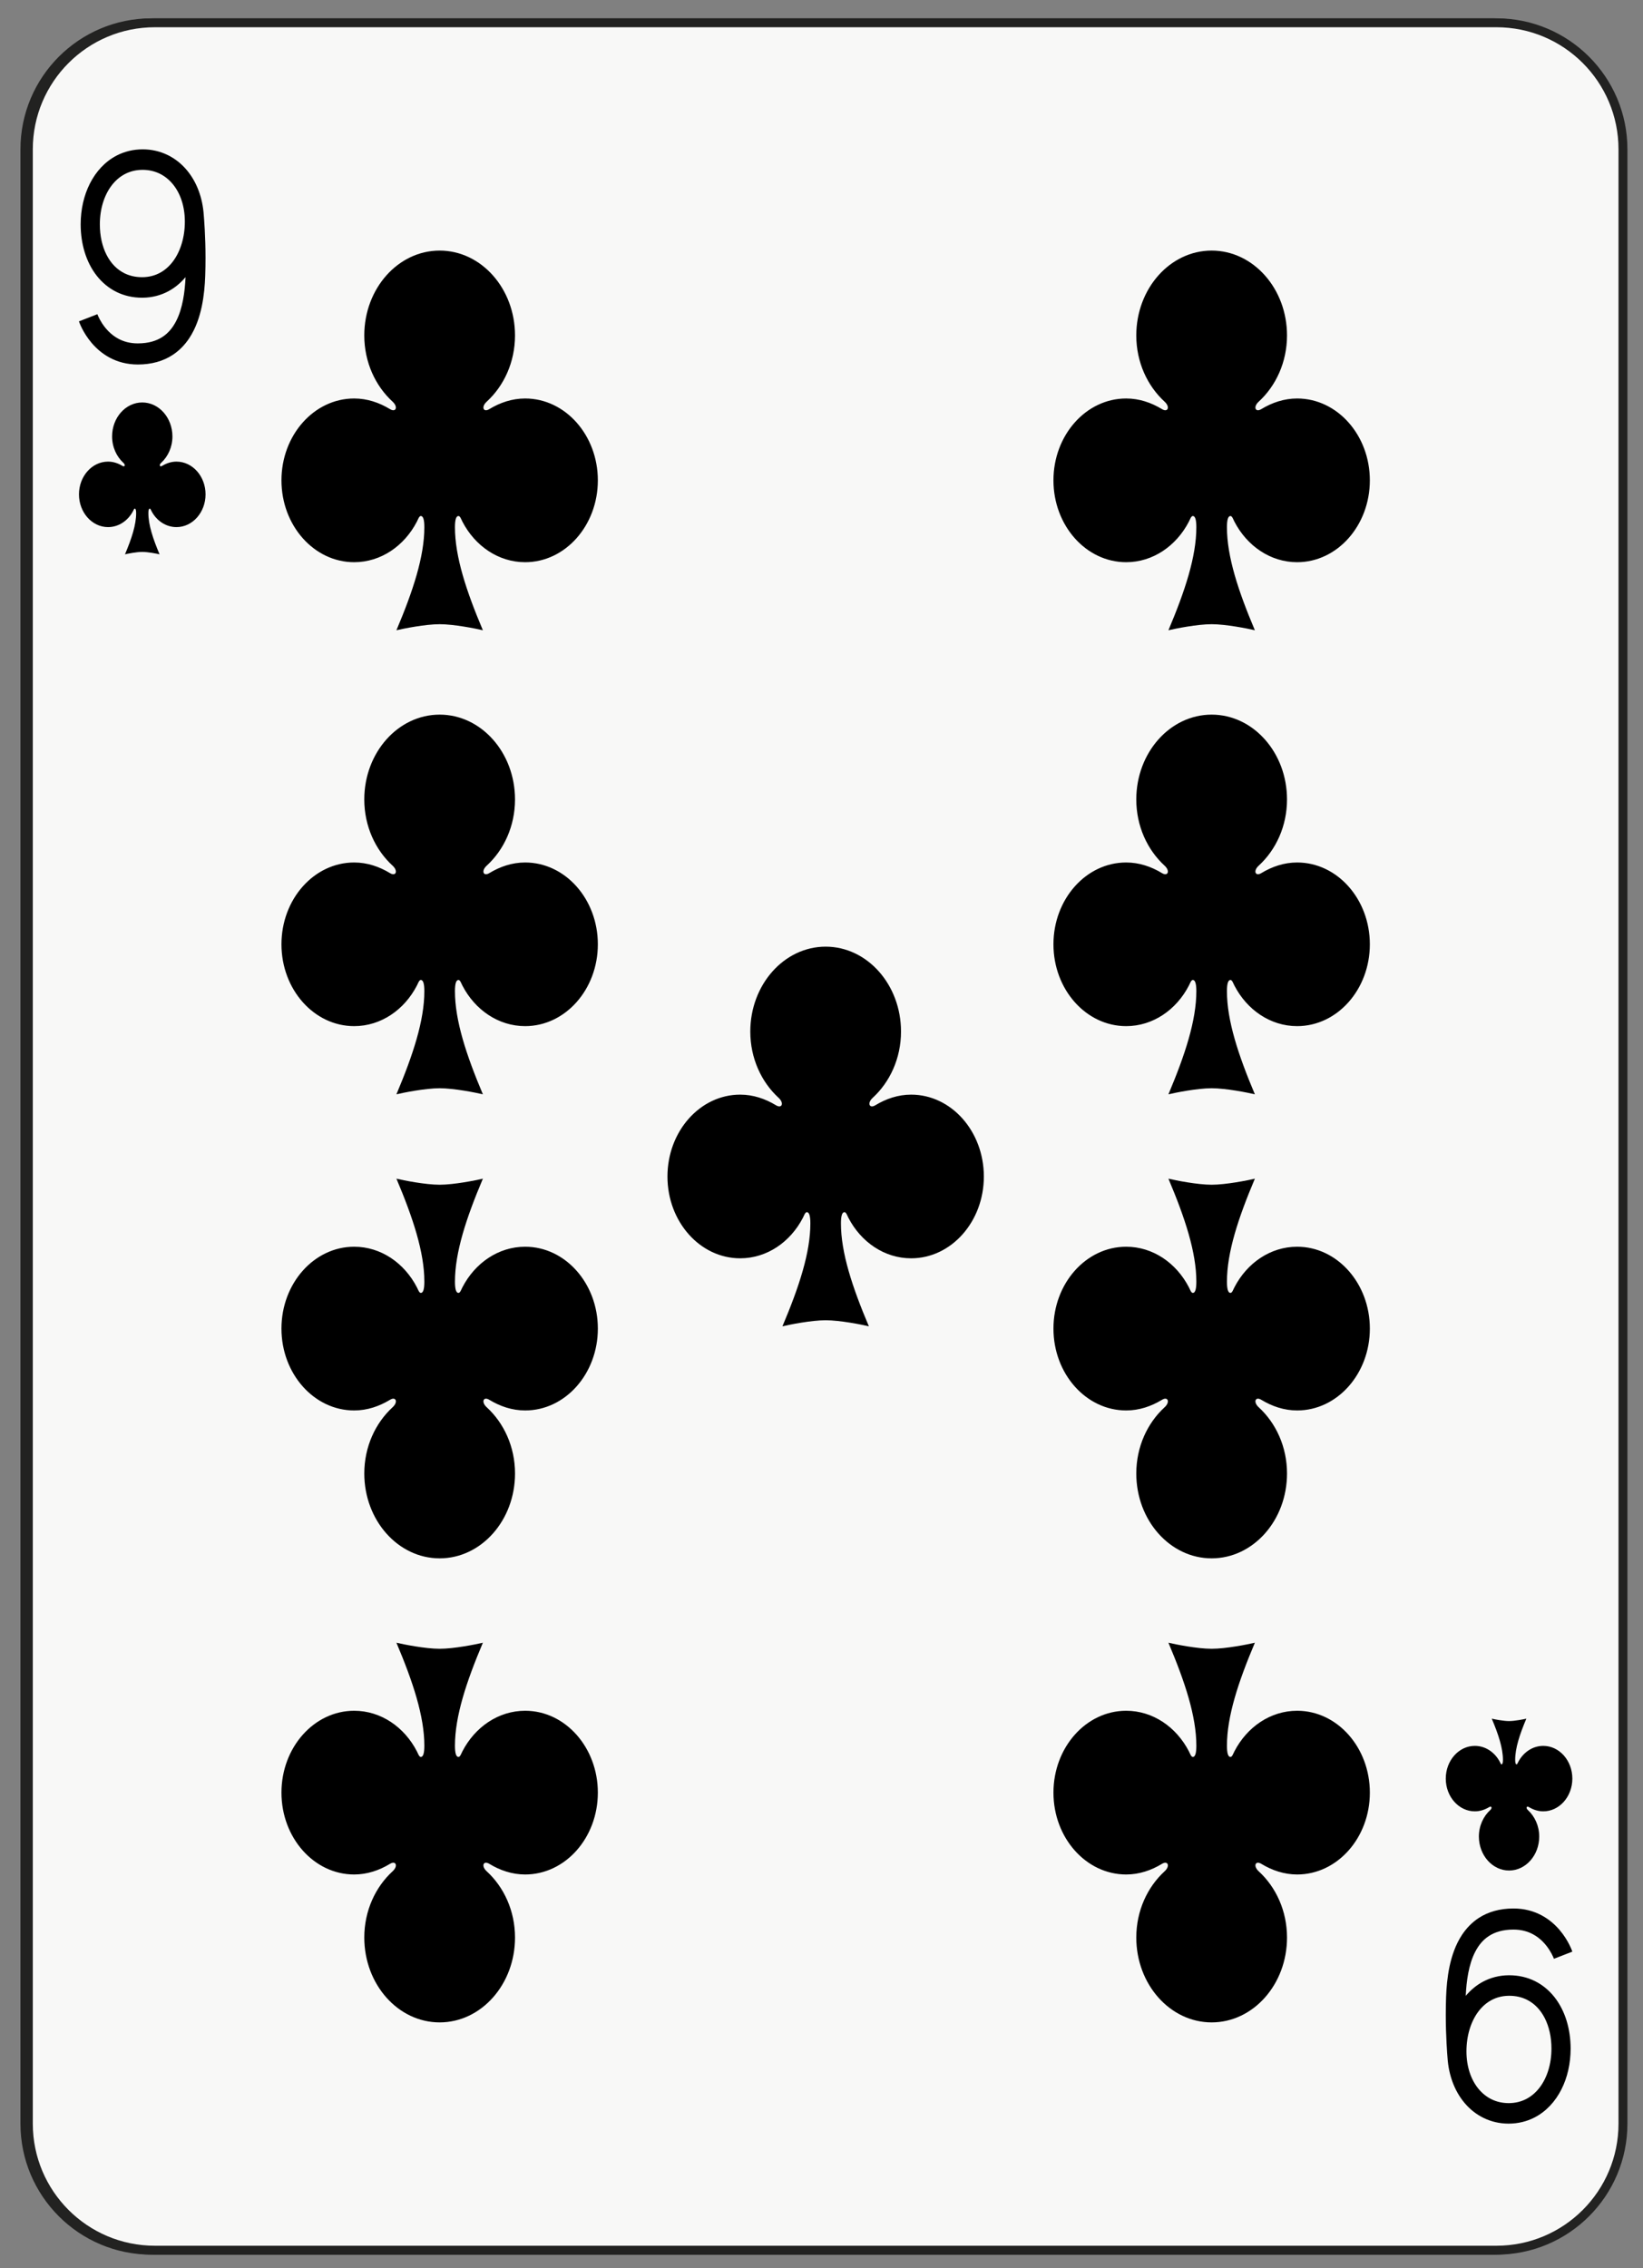 <?xml version="1.0" encoding="utf-8"?>
<!-- Generator: Adobe Illustrator 15.1.0, SVG Export Plug-In . SVG Version: 6.00 Build 0)  -->
<svg version="1.2" baseProfile="tiny" xmlns="http://www.w3.org/2000/svg" xmlns:xlink="http://www.w3.org/1999/xlink" x="0px"
	 y="0px" width="184px" height="254px" viewBox="0 0 184 254" xml:space="preserve">
<rect x="0" y="0" width="184" height="254" fill="#808080" stroke="none"/>
<g id="Warstwa_1" display="none">
</g>
<g id="ace" display="none">
	<g display="inline">
		<path fill="#F8F8F7" stroke="#222221" d="M181.598,237.898c0,7.827-6.344,14.173-14.172,14.173H17.19
			c-7.828,0-14.174-6.346-14.174-14.173V16.795c0-7.827,6.346-14.173,14.174-14.173h150.236c7.828,0,14.172,6.346,14.172,14.173
			V237.898z"/>
		<path d="M15.771,45.143c-1.862,0-3.376,1.703-3.376,3.802c0,1.198,0.501,2.265,1.269,2.966c0.258,0.238,0.146,0.496-0.115,0.334
			c-0.48-0.291-1.021-0.477-1.606-0.477c-1.797,0-3.256,1.643-3.256,3.666c0,2.025,1.459,3.668,3.256,3.668
			c1.197,0,2.247-0.729,2.811-1.816c0.056-0.107,0.098-0.252,0.176-0.252c0.108,0,0.158,0.174,0.158,0.502
			c0,1.314-0.504,2.85-1.252,4.615c0.324-0.076,1.298-0.271,1.937-0.271s1.615,0.195,1.937,0.271
			c-0.744-1.766-1.25-3.301-1.25-4.615c0-0.328,0.048-0.502,0.156-0.502c0.078,0,0.124,0.145,0.176,0.252
			c0.566,1.088,1.613,1.816,2.813,1.816c1.798,0,3.256-1.643,3.256-3.668c0-2.023-1.458-3.666-3.256-3.666
			c-0.585,0-1.129,0.186-1.608,0.477c-0.263,0.162-0.374-0.096-0.116-0.334c0.771-0.701,1.269-1.768,1.269-2.966
			C19.147,46.846,17.636,45.143,15.771,45.143z"/>
		<path d="M168.844,209.552c1.861,0,3.377-1.704,3.377-3.802c0-1.2-0.504-2.264-1.268-2.967c-0.262-0.238-0.148-0.495,0.117-0.334
			c0.477,0.292,1.02,0.477,1.602,0.477c1.797,0,3.258-1.643,3.258-3.667c0-2.023-1.461-3.666-3.258-3.666
			c-1.195,0-2.246,0.729-2.811,1.816c-0.055,0.106-0.1,0.253-0.176,0.253c-0.107,0-0.158-0.176-0.158-0.504
			c0-1.313,0.506-2.851,1.256-4.615c-0.324,0.076-1.303,0.271-1.939,0.271s-1.615-0.195-1.936-0.271
			c0.744,1.765,1.252,3.302,1.252,4.615c0,0.328-0.051,0.504-0.16,0.504c-0.074,0-0.121-0.146-0.176-0.253
			c-0.563-1.088-1.613-1.816-2.811-1.816c-1.797,0-3.258,1.643-3.258,3.666c0,2.024,1.461,3.667,3.258,3.667
			c0.582,0,1.127-0.185,1.604-0.477c0.266-0.161,0.377,0.096,0.121,0.334c-0.77,0.703-1.271,1.767-1.271,2.967
			C165.467,207.848,166.98,209.552,168.844,209.552z"/>
		<path d="M92.307,106.088c-4.659,0-8.44,4.258-8.44,9.502c0,3,1.251,5.66,3.172,7.416c0.647,0.594,0.369,1.238-0.292,0.836
			c-1.198-0.729-2.552-1.191-4.015-1.191c-4.493,0-8.141,4.105-8.141,9.164c0,5.061,3.647,9.167,8.141,9.167
			c2.997,0,5.618-1.822,7.028-4.54c0.137-0.267,0.246-0.631,0.443-0.631c0.266,0,0.391,0.437,0.391,1.255
			c0,3.288-1.262,7.126-3.127,11.541c0.805-0.192,3.248-0.679,4.84-0.679c1.597,0,4.037,0.486,4.845,0.679
			c-1.867-4.415-3.131-8.253-3.131-11.541c0-0.818,0.127-1.255,0.395-1.255c0.195,0,0.305,0.364,0.439,0.631
			c1.412,2.718,4.031,4.54,7.027,4.54c4.496,0,8.141-4.106,8.141-9.167c0-5.059-3.645-9.164-8.141-9.164
			c-1.459,0-2.814,0.463-4.018,1.191c-0.654,0.402-0.936-0.242-0.285-0.836c1.918-1.756,3.168-4.416,3.168-7.416
			C100.748,110.346,96.967,106.088,92.307,106.088z"/>
		<g>
			<polygon fill="none" points="13.659,32.754 17.985,32.748 15.826,21.193 			"/>
			<path d="M21.247,38.588L17.18,16.821l-2.189-0.026l0.004,0.016l-0.545-0.004l-4.057,21.781l-1.705,0.001l-0.003,2.302h5.45
				l0.003-2.303h-1.572l0.624-3.334l5.262-0.008l0.624,3.342l-1.667-0.002l-0.004,2.303l5.45,0.002l0.003-2.303H21.247z
				 M13.659,32.754l2.167-11.561l2.159,11.555L13.659,32.754z"/>
		</g>
		<g>
			<polygon fill="none" points="170.955,221.939 166.631,221.945 168.789,233.5 			"/>
			<path d="M163.367,216.105l4.068,21.767l2.188,0.026l-0.002-0.016l0.545,0.004l4.055-21.781l1.705-0.001l0.004-2.302h-5.449
				l-0.004,2.303h1.572l-0.625,3.334l-5.26,0.008l-0.625-3.342l1.666,0.002l0.006-2.303l-5.451-0.002l-0.004,2.303H163.367z
				 M170.955,221.939l-2.166,11.561l-2.158-11.555L170.955,221.939z"/>
		</g>
	</g>
</g>
<g id="two" display="none">
	<g display="inline">
		<path fill="#F8F8F7" stroke="#222221" d="M181.291,237.826c0,7.828-6.346,14.174-14.174,14.174H16.883
			c-7.828,0-14.174-6.346-14.174-14.174V16.724c0-7.827,6.346-14.173,14.174-14.173h150.234c7.828,0,14.174,6.346,14.174,14.173
			V237.826z"/>
		<path d="M15.465,45.07c-1.861,0-3.375,1.703-3.375,3.802c0,1.2,0.5,2.264,1.268,2.967c0.258,0.237,0.146,0.495-0.115,0.334
			c-0.48-0.291-1.023-0.477-1.607-0.477c-1.797,0-3.256,1.643-3.256,3.666c0,2.024,1.459,3.667,3.256,3.667
			c1.199,0,2.248-0.729,2.811-1.816c0.055-0.106,0.1-0.253,0.178-0.253c0.107,0,0.156,0.176,0.156,0.503
			c0,1.315-0.504,2.852-1.25,4.615c0.322-0.076,1.297-0.271,1.936-0.271s1.615,0.194,1.936,0.271c-0.746-1.764-1.25-3.3-1.25-4.615
			c0-0.327,0.051-0.503,0.158-0.503c0.078,0,0.121,0.146,0.176,0.253c0.564,1.088,1.613,1.816,2.811,1.816
			c1.797,0,3.256-1.643,3.256-3.667c0-2.023-1.459-3.666-3.256-3.666c-0.584,0-1.127,0.186-1.605,0.477
			c-0.264,0.161-0.375-0.097-0.115-0.334c0.766-0.703,1.268-1.767,1.268-2.967C18.842,46.773,17.33,45.07,15.465,45.07z"/>
		<path d="M168.533,209.48c1.865,0,3.377-1.704,3.377-3.802c0-1.2-0.502-2.265-1.268-2.967c-0.258-0.237-0.146-0.495,0.113-0.335
			c0.48,0.291,1.023,0.478,1.609,0.478c1.795,0,3.258-1.644,3.258-3.667s-1.463-3.667-3.258-3.667c-1.199,0-2.246,0.729-2.811,1.816
			c-0.055,0.106-0.1,0.253-0.18,0.253c-0.107,0-0.156-0.175-0.156-0.503c0-1.313,0.508-2.851,1.25-4.614
			c-0.322,0.075-1.295,0.27-1.936,0.27c-0.635,0-1.611-0.194-1.936-0.27c0.744,1.764,1.252,3.301,1.252,4.614
			c0,0.328-0.051,0.503-0.156,0.503c-0.082,0-0.123-0.146-0.178-0.253c-0.566-1.087-1.615-1.816-2.811-1.816
			c-1.799,0-3.256,1.644-3.256,3.667s1.457,3.667,3.256,3.667c0.582,0,1.125-0.187,1.605-0.478c0.266-0.16,0.377,0.098,0.117,0.335
			c-0.77,0.702-1.27,1.767-1.27,2.967C165.158,207.776,166.67,209.48,168.533,209.48z"/>
		<path d="M92.002,28.063c-4.66,0-8.441,4.258-8.441,9.504c0,2.999,1.252,5.66,3.172,7.417c0.648,0.593,0.369,1.237-0.289,0.836
			c-1.201-0.729-2.555-1.192-4.016-1.192c-4.494,0-8.145,4.105-8.145,9.166s3.65,9.168,8.145,9.168c2.994,0,5.619-1.822,7.025-4.542
			c0.139-0.266,0.25-0.631,0.443-0.631c0.268,0,0.393,0.438,0.393,1.256c0,3.287-1.264,7.127-3.129,11.538
			c0.807-0.191,3.25-0.678,4.842-0.678s4.033,0.486,4.84,0.678c-1.865-4.411-3.131-8.251-3.131-11.538
			c0-0.818,0.129-1.256,0.395-1.256c0.195,0,0.305,0.365,0.441,0.631c1.41,2.72,4.031,4.542,7.027,4.542
			c4.496,0,8.143-4.107,8.143-9.168s-3.646-9.166-8.143-9.166c-1.459,0-2.814,0.463-4.012,1.192
			c-0.662,0.401-0.941-0.243-0.291-0.836c1.916-1.757,3.168-4.418,3.168-7.417C100.439,32.32,96.658,28.063,92.002,28.063z"/>
		<path d="M92.002,226.488c4.656,0,8.438-4.258,8.438-9.506c0-2.998-1.252-5.658-3.168-7.414c-0.65-0.594-0.371-1.239,0.291-0.837
			c1.197,0.729,2.553,1.193,4.012,1.193c4.496,0,8.143-4.106,8.143-9.167s-3.646-9.168-8.143-9.168
			c-2.996,0-5.615,1.822-7.027,4.541c-0.137,0.266-0.246,0.631-0.441,0.631c-0.266,0-0.395-0.437-0.395-1.256
			c0-3.286,1.266-7.125,3.131-11.537c-0.807,0.191-3.248,0.678-4.84,0.678c-1.594,0-4.035-0.486-4.842-0.678
			c1.867,4.412,3.129,8.251,3.129,11.537c0,0.819-0.125,1.256-0.393,1.256c-0.193,0-0.305-0.365-0.441-0.631
			c-1.408-2.719-4.033-4.541-7.027-4.541c-4.494,0-8.145,4.107-8.145,9.168s3.65,9.167,8.145,9.167c1.461,0,2.814-0.464,4.016-1.193
			c0.658-0.402,0.938,0.243,0.289,0.837c-1.92,1.756-3.172,4.416-3.172,7.414C83.561,222.23,87.342,226.488,92.002,226.488z"/>
		<path d="M22.529,37.047l-2.275-0.01l-0.008,1.448l-9.561-0.001c0.049-0.332,0.193-0.754,0.463-1.237
			c0.488-0.892,1.35-1.937,2.387-2.974c1.035-1.038,2.24-2.076,3.416-3.021l0.004-0.004l0.01-0.008
			c1.42-1.182,2.631-2.057,3.617-3.098c0.488-0.521,0.92-1.094,1.242-1.76c0.322-0.664,0.529-1.41,0.605-2.234
			c0.018-0.174,0.025-0.359,0.025-0.562c0-0.562-0.066-1.239-0.254-1.972c-0.279-1.092-0.846-2.322-1.928-3.291
			c-1.08-0.973-2.652-1.607-4.676-1.601c-1.625-0.003-2.961,0.419-3.979,1.107c-0.764,0.513-1.342,1.161-1.77,1.829
			c-0.639,1.006-0.951,2.055-1.115,2.895c-0.162,0.842-0.176,1.484-0.176,1.695c0,0.038,0,0.063,0,0.072l1.975-0.053l0.303-0.004
			c0-0.002,0-0.008,0-0.016c-0.006-0.178,0.041-1.621,0.666-2.859c0.309-0.621,0.74-1.188,1.367-1.609
			c0.627-0.418,1.473-0.721,2.729-0.725c1.059,0.002,1.832,0.207,2.418,0.506c0.873,0.449,1.387,1.121,1.721,1.881
			c0.332,0.752,0.443,1.588,0.441,2.144c0,0.132-0.006,0.247-0.014,0.337c-0.057,0.576-0.186,1.016-0.379,1.42
			c-0.291,0.602-0.766,1.155-1.486,1.803c-0.715,0.643-1.654,1.359-2.762,2.275c-1.619,1.305-3.32,2.793-4.666,4.326
			c-0.676,0.769-1.262,1.549-1.705,2.352C8.75,36.857,8.459,37.646,8.4,38.484H8.393l-0.008,0.145v0.002l0,0l-0.002,0.006
			l-0.006,2.182h14.156v-1L22.529,37.047z"/>
		<path d="M161.451,217.502l2.275,0.01l0.01-1.447h9.561c-0.051,0.334-0.195,0.756-0.463,1.238
			c-0.488,0.891-1.352,1.938-2.387,2.973c-1.035,1.039-2.242,2.078-3.416,3.023l-0.006,0.002l-0.008,0.008
			c-1.42,1.184-2.633,2.057-3.617,3.1c-0.49,0.521-0.92,1.094-1.242,1.758c-0.324,0.664-0.531,1.41-0.607,2.236
			c-0.016,0.172-0.025,0.358-0.025,0.561c0.002,0.561,0.066,1.24,0.254,1.972c0.281,1.091,0.848,2.322,1.93,3.292
			c1.078,0.973,2.652,1.607,4.676,1.6c1.625,0.003,2.959-0.42,3.979-1.107c0.764-0.513,1.342-1.16,1.768-1.83
			c0.641-1.006,0.951-2.053,1.117-2.895c0.162-0.842,0.176-1.482,0.176-1.693c0-0.039,0-0.064-0.002-0.072l-1.973,0.053
			l-0.303,0.004c0,0.002,0,0.007,0,0.016c0.006,0.178-0.043,1.62-0.666,2.857c-0.309,0.623-0.74,1.188-1.367,1.609
			c-0.629,0.42-1.473,0.723-2.729,0.727c-1.059-0.002-1.832-0.209-2.418-0.508c-0.873-0.449-1.387-1.119-1.723-1.879
			c-0.332-0.754-0.443-1.588-0.441-2.145c0-0.132,0.008-0.246,0.016-0.338c0.055-0.575,0.184-1.016,0.379-1.42
			c0.291-0.602,0.766-1.154,1.486-1.801c0.713-0.643,1.654-1.359,2.76-2.275c1.621-1.307,3.32-2.795,4.668-4.326
			c0.674-0.77,1.262-1.549,1.705-2.353c0.416-0.757,0.707-1.546,0.766-2.386h0.008l0.008-0.144c0-0.001,0-0.001,0-0.002l0,0v-0.007
			l0.006-2.181h-14.154v1.001L161.451,217.502z"/>
	</g>
</g>
<g id="three" display="none">
	<g display="inline">
		<path fill="#F8F8F7" stroke="#222221" d="M182,237.898c0,7.828-6.345,14.174-14.173,14.174H17.591
			c-7.828,0-14.174-6.346-14.174-14.174V16.795c0-7.827,6.346-14.173,14.174-14.173h150.236c7.828,0,14.173,6.346,14.173,14.173
			V237.898z"/>
		<path d="M16.173,45.142c-1.861,0-3.375,1.703-3.375,3.802c0,1.2,0.5,2.264,1.27,2.966c0.258,0.238,0.146,0.496-0.115,0.335
			c-0.482-0.291-1.025-0.478-1.609-0.478c-1.797,0-3.256,1.643-3.256,3.668c0,2.023,1.459,3.666,3.256,3.666
			c1.201,0,2.25-0.729,2.811-1.816c0.057-0.106,0.102-0.252,0.18-0.252c0.107,0,0.154,0.175,0.154,0.502
			c0,1.314-0.504,2.851-1.25,4.615c0.324-0.076,1.299-0.271,1.936-0.271c0.639,0,1.615,0.194,1.938,0.271
			c-0.746-1.765-1.252-3.301-1.252-4.615c0-0.327,0.051-0.502,0.158-0.502c0.078,0,0.121,0.146,0.178,0.252
			c0.564,1.088,1.613,1.816,2.809,1.816c1.799,0,3.258-1.643,3.258-3.666c0-2.025-1.459-3.668-3.258-3.668
			c-0.582,0-1.125,0.187-1.605,0.478c-0.264,0.161-0.375-0.097-0.115-0.335c0.766-0.702,1.27-1.766,1.27-2.966
			C19.552,46.845,18.038,45.142,16.173,45.142z"/>
		<path d="M169.241,209.553c1.864,0,3.375-1.705,3.375-3.803c0-1.199-0.499-2.264-1.267-2.967c-0.257-0.236-0.146-0.494,0.114-0.334
			c0.48,0.293,1.023,0.477,1.61,0.477c1.794,0,3.257-1.643,3.257-3.666s-1.463-3.666-3.257-3.666c-1.2,0-2.248,0.729-2.811,1.816
			c-0.055,0.105-0.101,0.252-0.181,0.252c-0.108,0-0.153-0.176-0.153-0.502c0-1.314,0.505-2.85,1.247-4.617
			c-0.323,0.078-1.295,0.273-1.936,0.273c-0.634,0-1.612-0.195-1.936-0.273c0.743,1.768,1.253,3.303,1.253,4.617
			c0,0.326-0.051,0.502-0.158,0.502c-0.08,0-0.121-0.146-0.176-0.252c-0.567-1.088-1.616-1.816-2.811-1.816
			c-1.8,0-3.256,1.643-3.256,3.666s1.456,3.666,3.256,3.666c0.582,0,1.124-0.184,1.606-0.477c0.264-0.16,0.375,0.098,0.115,0.334
			c-0.77,0.703-1.27,1.768-1.27,2.967C165.866,207.848,167.377,209.553,169.241,209.553z"/>
		<path d="M92.708,28.134c-4.658,0-8.439,4.258-8.439,9.504c0,2.999,1.252,5.66,3.172,7.416c0.646,0.594,0.369,1.238-0.291,0.837
			c-1.199-0.729-2.553-1.193-4.016-1.193c-4.492,0-8.141,4.106-8.141,9.167s3.648,9.168,8.141,9.168
			c2.996,0,5.617-1.823,7.027-4.542c0.137-0.266,0.246-0.631,0.443-0.631c0.266,0,0.391,0.438,0.391,1.256
			c0,3.287-1.262,7.127-3.127,11.538c0.805-0.191,3.248-0.678,4.84-0.678c1.593,0,4.038,0.486,4.841,0.678
			c-1.866-4.411-3.125-8.251-3.125-11.538c0-0.818,0.122-1.256,0.389-1.256c0.195,0,0.306,0.365,0.445,0.631
			c1.406,2.719,4.03,4.542,7.028,4.542c4.489,0,8.14-4.107,8.14-9.168s-3.65-9.167-8.14-9.167c-1.466,0-2.819,0.464-4.019,1.193
			c-0.66,0.401-0.937-0.243-0.29-0.837c1.918-1.756,3.173-4.417,3.173-7.416C101.15,32.392,97.369,28.134,92.708,28.134z"/>
		<path d="M92.708,106.087c-4.658,0-8.439,4.254-8.439,9.496c0,2.998,1.252,5.662,3.172,7.42c0.646,0.594,0.369,1.238-0.291,0.838
			c-1.199-0.73-2.553-1.195-4.016-1.195c-4.492,0-8.141,4.11-8.141,9.169c0,5.057,3.648,9.16,8.141,9.16
			c2.996,0,5.617-1.82,7.027-4.537c0.137-0.266,0.246-0.631,0.443-0.631c0.266,0,0.391,0.438,0.391,1.254
			c0,3.285-1.262,7.127-3.127,11.547c0.805-0.191,3.248-0.68,4.84-0.68c1.593,0,4.038,0.488,4.841,0.68
			c-1.866-4.42-3.125-8.262-3.125-11.547c0-0.816,0.122-1.254,0.389-1.254c0.195,0,0.306,0.365,0.445,0.631
			c1.406,2.717,4.03,4.537,7.028,4.537c4.489,0,8.14-4.104,8.14-9.16c0-5.059-3.65-9.169-8.14-9.169
			c-1.466,0-2.819,0.465-4.019,1.195c-0.66,0.4-0.937-0.244-0.29-0.838c1.918-1.758,3.173-4.422,3.173-7.42
			C101.15,110.341,97.369,106.087,92.708,106.087z"/>
		<path d="M92.708,226.561c4.662,0,8.443-4.258,8.443-9.504c0-2.998-1.256-5.66-3.174-7.416c-0.646-0.594-0.37-1.238,0.29-0.836
			c1.2,0.729,2.553,1.193,4.019,1.193c4.489,0,8.14-4.107,8.14-9.168s-3.65-9.168-8.14-9.168c-2.997,0-5.621,1.822-7.028,4.541
			c-0.14,0.266-0.25,0.631-0.445,0.631c-0.267,0-0.389-0.436-0.389-1.256c0-3.285,1.26-7.125,3.124-11.537
			c-0.802,0.191-3.247,0.678-4.84,0.678c-1.592,0-4.035-0.486-4.84-0.678c1.865,4.412,3.127,8.252,3.127,11.537
			c0,0.82-0.125,1.256-0.391,1.256c-0.197,0-0.307-0.365-0.443-0.631c-1.41-2.719-4.031-4.541-7.027-4.541
			c-4.492,0-8.141,4.107-8.141,9.168s3.648,9.168,8.141,9.168c1.463,0,2.816-0.465,4.016-1.193c0.66-0.402,0.938,0.242,0.291,0.836
			c-1.92,1.756-3.172,4.418-3.172,7.416C84.269,222.303,88.05,226.561,92.708,226.561z"/>
		<g>
			<path d="M17.229,24.583l5.877-5.248h0.02v-0.018l0.006-0.006l-0.006-0.006v-2.511L9.597,16.796l0.008,1.813v2.256h2.078v-1.541
				l7.912,0.008l-7.768,7.195l1.119,1.658c0.848-0.779,1.91-1.244,3.078-1.244c1.371,0,2.744,0.641,3.643,1.68
				c0.896,1.041,1.449,2.467,1.449,4.053c0,1.588-0.553,3.012-1.449,4.054c-0.898,1.04-2.271,1.679-3.643,1.679
				c-1.369,0-2.6-0.639-3.5-1.679c-0.648-0.753-1.117-1.708-1.326-2.778l-2.111,0.436c0.68,3.717,3.527,6.504,6.938,6.506
				c3.918-0.002,7.234-3.678,7.236-8.217C23.259,28.61,20.599,25.245,17.229,24.583z"/>
			<polygon points="12.946,28.185 12.946,28.185 12.946,28.185 			"/>
		</g>
		<g>
			<path d="M168.188,230.109l-5.877,5.248h-0.02v0.018l-0.006,0.006l0.006,0.008v2.51h13.53l-0.007-1.813v-2.258h-2.079v1.543
				l-7.913-0.01l7.769-7.195l-1.119-1.658c-0.848,0.781-1.911,1.244-3.079,1.244c-1.369,0-2.743-0.639-3.642-1.678
				c-0.897-1.041-1.449-2.467-1.449-4.055c0-1.586,0.552-3.012,1.449-4.053c0.898-1.039,2.272-1.68,3.642-1.68
				c1.37,0,2.601,0.641,3.5,1.68c0.648,0.754,1.117,1.707,1.326,2.779l2.112-0.438c-0.68-3.717-3.527-6.504-6.938-6.506
				c-3.917,0.002-7.234,3.68-7.234,8.217C162.158,226.082,164.819,229.447,168.188,230.109z"/>
			<polygon points="172.472,226.508 172.472,226.508 172.472,226.508 			"/>
		</g>
	</g>
</g>
<g id="four" display="none">
	<g display="inline">
		<path fill="#F8F8F7" stroke="#222221" d="M181.756,237.826c0,7.828-6.345,14.174-14.173,14.174H17.348
			c-7.828,0-14.174-6.346-14.174-14.174V16.724c0-7.827,6.346-14.173,14.174-14.173h150.235c7.828,0,14.173,6.346,14.173,14.173
			V237.826z"/>
		<path d="M15.93,45.07c-1.863,0-3.377,1.703-3.377,3.802c0,1.2,0.501,2.265,1.27,2.967c0.259,0.237,0.147,0.495-0.116,0.334
			c-0.479-0.291-1.021-0.477-1.606-0.477c-1.797,0-3.256,1.643-3.256,3.666c0,2.024,1.459,3.667,3.256,3.667
			c1.198,0,2.248-0.729,2.811-1.816c0.056-0.105,0.1-0.252,0.178-0.252c0.107,0,0.156,0.175,0.156,0.502
			c0,1.314-0.504,2.852-1.251,4.615c0.323-0.076,1.299-0.271,1.937-0.271c0.639,0,1.614,0.194,1.937,0.271
			c-0.745-1.764-1.251-3.301-1.251-4.615c0-0.327,0.05-0.502,0.157-0.502c0.077,0,0.122,0.146,0.177,0.252
			c0.563,1.088,1.612,1.816,2.811,1.816c1.798,0,3.257-1.643,3.257-3.667c0-2.023-1.459-3.666-3.257-3.666
			c-0.584,0-1.126,0.186-1.606,0.477c-0.263,0.161-0.374-0.097-0.115-0.334c0.768-0.702,1.269-1.767,1.269-2.967
			C19.307,46.773,17.793,45.07,15.93,45.07z"/>
		<path d="M169.001,209.48c1.863,0,3.376-1.704,3.376-3.803c0-1.199-0.5-2.264-1.268-2.966c-0.26-0.238-0.147-0.495,0.115-0.335
			c0.479,0.292,1.021,0.477,1.606,0.477c1.797,0,3.257-1.643,3.257-3.666s-1.46-3.666-3.257-3.666c-1.198,0-2.247,0.729-2.811,1.816
			c-0.056,0.105-0.1,0.252-0.177,0.252c-0.107,0-0.157-0.175-0.157-0.502c0-1.314,0.505-2.852,1.25-4.616
			c-0.321,0.076-1.298,0.271-1.936,0.271c-0.639,0-1.613-0.195-1.937-0.271c0.745,1.765,1.252,3.302,1.252,4.616
			c0,0.327-0.052,0.502-0.158,0.502c-0.078,0-0.123-0.146-0.177-0.252c-0.563-1.088-1.612-1.816-2.811-1.816
			c-1.798,0-3.257,1.643-3.257,3.666s1.459,3.666,3.257,3.666c0.585,0,1.126-0.185,1.606-0.477c0.264-0.16,0.374,0.097,0.116,0.335
			c-0.769,0.702-1.269,1.767-1.269,2.966C165.625,207.776,167.138,209.48,169.001,209.48z"/>
		<path d="M49.238,28.063c-4.66,0-8.441,4.258-8.441,9.504c0,2.999,1.252,5.66,3.17,7.417c0.647,0.593,0.371,1.237-0.289,0.836
			c-1.2-0.729-2.554-1.193-4.016-1.193c-4.494,0-8.142,4.106-8.142,9.167s3.647,9.168,8.142,9.168c2.996,0,5.618-1.823,7.025-4.542
			c0.139-0.266,0.25-0.631,0.445-0.631c0.266,0,0.391,0.438,0.391,1.256c0,3.287-1.262,7.126-3.127,11.538
			c0.806-0.191,3.247-0.678,4.842-0.678c1.594,0,4.035,0.486,4.841,0.678c-1.866-4.412-3.128-8.251-3.128-11.538
			c0-0.818,0.125-1.256,0.393-1.256c0.194,0,0.306,0.365,0.442,0.631c1.408,2.719,4.031,4.542,7.026,4.542
			c4.494,0,8.142-4.107,8.142-9.168s-3.647-9.167-8.142-9.167c-1.462,0-2.816,0.464-4.015,1.193c-0.66,0.401-0.938-0.243-0.29-0.836
			c1.92-1.757,3.17-4.418,3.17-7.417C57.678,32.32,53.896,28.063,49.238,28.063z"/>
		<path d="M49.237,226.34c4.659,0,8.441-4.258,8.441-9.502c0-3.001-1.251-5.662-3.171-7.418c-0.647-0.592-0.37-1.236,0.29-0.837
			c1.199,0.73,2.553,1.194,4.015,1.194c4.494,0,8.142-4.107,8.142-9.167c0-5.061-3.647-9.167-8.142-9.167
			c-2.995,0-5.617,1.822-7.025,4.541c-0.138,0.266-0.249,0.629-0.443,0.629c-0.268,0-0.393-0.436-0.393-1.254
			c0-3.287,1.262-7.127,3.128-11.539c-0.806,0.192-3.247,0.68-4.842,0.68s-4.035-0.487-4.841-0.68
			c1.866,4.412,3.127,8.252,3.127,11.539c0,0.818-0.124,1.254-0.391,1.254c-0.195,0-0.307-0.363-0.444-0.629
			c-1.408-2.719-4.03-4.541-7.026-4.541c-4.494,0-8.142,4.106-8.142,9.167c0,5.06,3.647,9.167,8.142,9.167
			c1.462,0,2.816-0.464,4.016-1.194c0.66-0.399,0.938,0.245,0.289,0.837c-1.918,1.756-3.17,4.417-3.17,7.418
			C40.797,222.082,44.578,226.34,49.237,226.34z"/>
		<path d="M135.693,28.211c-4.659,0-8.439,4.258-8.439,9.504c0,2.998,1.25,5.66,3.169,7.416c0.648,0.594,0.371,1.237-0.289,0.836
			c-1.199-0.729-2.554-1.192-4.015-1.192c-4.494,0-8.142,4.106-8.142,9.167c0,5.06,3.647,9.167,8.142,9.167
			c2.994,0,5.617-1.822,7.024-4.542c0.14-0.266,0.25-0.631,0.445-0.631c0.267,0,0.392,0.438,0.392,1.257
			c0,3.286-1.262,7.126-3.127,11.538c0.805-0.191,3.246-0.679,4.84-0.679c1.596,0,4.037,0.487,4.842,0.679
			c-1.866-4.412-3.128-8.252-3.128-11.538c0-0.819,0.125-1.257,0.393-1.257c0.195,0,0.306,0.365,0.443,0.631
			c1.408,2.72,4.03,4.542,7.025,4.542c4.494,0,8.142-4.107,8.142-9.167c0-5.061-3.647-9.167-8.142-9.167
			c-1.461,0-2.814,0.463-4.015,1.192c-0.659,0.401-0.938-0.242-0.289-0.836c1.917-1.756,3.17-4.418,3.17-7.416
			C144.135,32.469,140.353,28.211,135.693,28.211z"/>
		<path d="M135.693,226.488c4.66,0,8.441-4.258,8.441-9.504c0-2.998-1.253-5.66-3.17-7.416c-0.647-0.594-0.37-1.238,0.289-0.836
			c1.2,0.729,2.554,1.193,4.016,1.193c4.493,0,8.141-4.107,8.141-9.168c0-5.06-3.647-9.167-8.141-9.167
			c-2.996,0-5.618,1.822-7.026,4.54c-0.138,0.266-0.248,0.632-0.443,0.632c-0.267,0-0.393-0.437-0.393-1.257
			c0-3.286,1.263-7.125,3.128-11.537c-0.805,0.191-3.246,0.678-4.842,0.678c-1.594,0-4.035-0.486-4.841-0.678
			c1.866,4.412,3.128,8.251,3.128,11.537c0,0.82-0.124,1.257-0.392,1.257c-0.195,0-0.306-0.366-0.443-0.632
			c-1.408-2.718-4.032-4.54-7.025-4.54c-4.495,0-8.143,4.107-8.143,9.167c0,5.061,3.647,9.168,8.143,9.168
			c1.46,0,2.814-0.465,4.014-1.193c0.66-0.402,0.938,0.242,0.289,0.836c-1.919,1.756-3.169,4.418-3.169,7.416
			C127.254,222.23,131.035,226.488,135.693,226.488z"/>
		<g>
			<polygon fill="none" points="11.462,32.291 17.803,32.291 17.799,21.156 			"/>
			<path d="M23.016,34.683v-2.392h-2.978l-0.007-15.566h-2.234v0.001l-0.077-0.001L8.843,32.291v2.392h8.961l0.002,3.739
				l-1.497,0.006l0.008,2.391l5.236-0.019l-0.008-2.392l-1.504,0.006l-0.002-3.731H23.016z M11.462,32.291l6.337-11.135
				l0.004,11.135H11.462z"/>
		</g>
		<g>
			<polygon fill="none" points="173.468,222.26 167.127,222.26 167.132,233.395 			"/>
			<path d="M161.914,219.867v2.393h2.978l0.007,15.566l2.235-0.001v-0.001l0.076,0.001l8.877-15.565v-2.393h-8.961l-0.002-3.738
				l1.497-0.006l-0.008-2.391l-5.236,0.018l0.008,2.393l1.505-0.006l0.001,3.73H161.914z M173.468,222.26l-6.336,11.135
				l-0.005-11.135H173.468z"/>
		</g>
	</g>
</g>
<g id="five" display="none">
	<g display="inline">
		<path fill="#F8F8F7" stroke="#222221" d="M182.142,237.826c0,7.828-6.345,14.174-14.173,14.174H17.733
			c-7.828,0-14.174-6.346-14.174-14.174V16.724c0-7.827,6.346-14.173,14.174-14.173h150.235c7.828,0,14.173,6.346,14.173,14.173
			V237.826z"/>
		<path d="M16.315,45.07c-1.863,0-3.377,1.703-3.377,3.802c0,1.2,0.501,2.264,1.27,2.966c0.259,0.238,0.147,0.496-0.116,0.335
			c-0.479-0.291-1.021-0.478-1.606-0.478c-1.797,0-3.256,1.643-3.256,3.668c0,2.023,1.459,3.666,3.256,3.666
			c1.198,0,2.248-0.729,2.811-1.816c0.056-0.106,0.1-0.252,0.178-0.252c0.107,0,0.156,0.175,0.156,0.502
			c0,1.314-0.504,2.851-1.251,4.615c0.323-0.076,1.299-0.271,1.937-0.271c0.639,0,1.614,0.194,1.937,0.271
			c-0.745-1.765-1.251-3.301-1.251-4.615c0-0.327,0.05-0.502,0.157-0.502c0.077,0,0.122,0.146,0.177,0.252
			c0.563,1.088,1.612,1.816,2.811,1.816c1.798,0,3.257-1.643,3.257-3.666c0-2.025-1.459-3.668-3.257-3.668
			c-0.584,0-1.126,0.187-1.606,0.478c-0.263,0.161-0.374-0.097-0.115-0.335c0.768-0.702,1.269-1.766,1.269-2.966
			C19.692,46.773,18.179,45.07,16.315,45.07z"/>
		<path d="M169.387,209.48c1.863,0,3.376-1.704,3.376-3.802c0-1.2-0.501-2.265-1.268-2.968c-0.26-0.236-0.147-0.494,0.115-0.334
			c0.479,0.293,1.021,0.478,1.605,0.478c1.798,0,3.258-1.644,3.258-3.667s-1.46-3.666-3.258-3.666c-1.198,0-2.246,0.729-2.81,1.816
			c-0.056,0.106-0.1,0.252-0.178,0.252c-0.106,0-0.156-0.175-0.156-0.502c0-1.314,0.505-2.851,1.251-4.615
			c-0.322,0.076-1.299,0.271-1.937,0.271s-1.613-0.195-1.938-0.271c0.746,1.765,1.253,3.301,1.253,4.615
			c0,0.327-0.052,0.502-0.158,0.502c-0.078,0-0.123-0.146-0.177-0.252c-0.563-1.088-1.612-1.816-2.811-1.816
			c-1.797,0-3.257,1.643-3.257,3.666s1.46,3.667,3.257,3.667c0.584,0,1.126-0.185,1.605-0.478c0.265-0.16,0.375,0.098,0.117,0.334
			c-0.769,0.703-1.269,1.768-1.269,2.968C166.011,207.776,167.523,209.48,169.387,209.48z"/>
		<path d="M49.624,28.063c-4.66,0-8.441,4.258-8.441,9.504c0,2.999,1.252,5.66,3.17,7.416c0.647,0.594,0.371,1.238-0.289,0.836
			c-1.2-0.729-2.554-1.192-4.016-1.192c-4.494,0-8.142,4.106-8.142,9.167s3.647,9.168,8.142,9.168c2.996,0,5.617-1.823,7.025-4.542
			c0.139-0.266,0.25-0.631,0.445-0.631c0.266,0,0.391,0.438,0.391,1.256c0,3.287-1.262,7.126-3.127,11.538
			c0.806-0.191,3.247-0.678,4.842-0.678c1.594,0,4.035,0.486,4.841,0.678c-1.866-4.412-3.128-8.251-3.128-11.538
			c0-0.818,0.125-1.256,0.393-1.256c0.194,0,0.305,0.365,0.442,0.631c1.408,2.719,4.031,4.542,7.026,4.542
			c4.494,0,8.142-4.107,8.142-9.168s-3.647-9.167-8.142-9.167c-1.462,0-2.816,0.464-4.015,1.192c-0.66,0.402-0.938-0.242-0.29-0.836
			c1.919-1.756,3.17-4.417,3.17-7.416C58.063,32.32,54.282,28.063,49.624,28.063z"/>
		<path d="M49.623,226.487c4.659,0,8.441-4.258,8.441-9.503c0-3-1.252-5.661-3.171-7.417c-0.647-0.593-0.37-1.238,0.29-0.837
			c1.199,0.73,2.553,1.193,4.015,1.193c4.494,0,8.142-4.106,8.142-9.166c0-5.061-3.647-9.168-8.142-9.168
			c-2.995,0-5.617,1.822-7.025,4.541c-0.138,0.266-0.249,0.631-0.443,0.631c-0.268,0-0.393-0.438-0.393-1.256
			c0-3.287,1.262-7.126,3.127-11.538c-0.805,0.191-3.246,0.679-4.841,0.679s-4.035-0.487-4.841-0.679
			c1.865,4.412,3.127,8.251,3.127,11.538c0,0.818-0.124,1.256-0.391,1.256c-0.195,0-0.307-0.365-0.444-0.631
			c-1.408-2.719-4.03-4.541-7.026-4.541c-4.494,0-8.142,4.107-8.142,9.168c0,5.06,3.647,9.166,8.142,9.166
			c1.462,0,2.816-0.463,4.016-1.193c0.66-0.401,0.938,0.244,0.289,0.837c-1.918,1.756-3.17,4.417-3.17,7.417
			C41.183,222.229,44.964,226.487,49.623,226.487z"/>
		<path d="M136.079,28.063c-4.659,0-8.439,4.258-8.439,9.504c0,2.999,1.25,5.66,3.169,7.416c0.647,0.594,0.371,1.238-0.289,0.836
			c-1.199-0.729-2.554-1.192-4.015-1.192c-4.494,0-8.142,4.106-8.142,9.167s3.647,9.168,8.142,9.168
			c2.994,0,5.617-1.823,7.024-4.542c0.139-0.267,0.25-0.631,0.445-0.631c0.266,0,0.392,0.438,0.392,1.256
			c0,3.287-1.263,7.126-3.128,11.538c0.806-0.191,3.247-0.678,4.841-0.678c1.596,0,4.036,0.486,4.842,0.678
			c-1.866-4.412-3.128-8.251-3.128-11.538c0-0.818,0.125-1.256,0.392-1.256c0.196,0,0.306,0.364,0.444,0.631
			c1.408,2.719,4.03,4.542,7.025,4.542c4.494,0,8.142-4.107,8.142-9.168s-3.647-9.167-8.142-9.167c-1.461,0-2.814,0.464-4.015,1.192
			c-0.66,0.402-0.938-0.242-0.289-0.836c1.917-1.756,3.169-4.417,3.169-7.416C144.52,32.32,140.738,28.063,136.079,28.063z"/>
		<path d="M136.079,226.488c4.66,0,8.44-4.258,8.44-9.504c0-3-1.252-5.66-3.169-7.416c-0.647-0.594-0.371-1.238,0.289-0.837
			c1.2,0.73,2.554,1.193,4.015,1.193c4.494,0,8.142-4.106,8.142-9.167s-3.647-9.168-8.142-9.168c-2.995,0-5.617,1.823-7.025,4.542
			c-0.139,0.266-0.248,0.63-0.444,0.63c-0.266,0-0.392-0.437-0.392-1.256c0-3.286,1.263-7.125,3.128-11.537
			c-0.806,0.191-3.246,0.678-4.842,0.678c-1.594,0-4.035-0.486-4.841-0.678c1.866,4.412,3.128,8.251,3.128,11.537
			c0,0.819-0.125,1.256-0.392,1.256c-0.195,0-0.306-0.364-0.444-0.63c-1.407-2.719-4.031-4.542-7.024-4.542
			c-4.495,0-8.143,4.107-8.143,9.168s3.647,9.167,8.143,9.167c1.46,0,2.814-0.463,4.014-1.193c0.66-0.401,0.938,0.243,0.289,0.837
			c-1.919,1.756-3.169,4.416-3.169,7.416C127.64,222.23,131.421,226.488,136.079,226.488z"/>
		<path d="M92.854,106.016c-4.66,0-8.443,4.259-8.443,9.506c0,3,1.252,5.661,3.171,7.42c0.648,0.595,0.37,1.24-0.29,0.838
			c-1.199-0.73-2.553-1.195-4.015-1.195c-4.494,0-8.143,4.115-8.143,9.184c0,5.053,3.648,9.154,8.143,9.154
			c2.995,0,5.618-1.82,7.026-4.535c0.139-0.266,0.249-0.631,0.444-0.631c0.267,0,0.392,0.438,0.392,1.255
			c0,3.282-1.262,7.115-3.127,11.524c0.805-0.191,3.247-0.678,4.842-0.678c1.592,0,4.03,0.486,4.836,0.678
			c-1.866-4.409-3.127-8.242-3.127-11.524c0-0.817,0.125-1.255,0.392-1.255c0.194,0,0.305,0.365,0.443,0.631
			c1.407,2.715,4.03,4.535,7.025,4.535c4.495,0,8.144-4.102,8.144-9.154c0-5.068-3.648-9.184-8.144-9.184
			c-1.461,0-2.815,0.465-4.015,1.195c-0.66,0.402-0.938-0.243-0.289-0.838c1.919-1.759,3.17-4.42,3.17-7.42
			C101.29,110.274,97.508,106.016,92.854,106.016z"/>
		<path d="M21.294,25.684c-1.313-1.621-3.193-2.676-5.287-2.674c-1.31-0.002-2.536,0.416-3.592,1.121L12.411,19.1h9.366v-2.376
			H10.172v0.831H10.16l0.007,9.732h2.25c0.757-1.09,2.402-1.9,3.59-1.902c1.367,0.002,2.621,0.674,3.578,1.846
			c0.951,1.17,1.567,2.828,1.566,4.684c0.001,1.855-0.615,3.513-1.566,4.683c-0.957,1.171-2.211,1.845-3.578,1.845
			c-1.013,0-1.951-0.365-2.767-1.027c-0.813-0.66-1.49-1.623-1.909-2.779l-2.103,0.851c0.56,1.536,1.47,2.86,2.637,3.812
			c1.165,0.949,2.601,1.522,4.142,1.521c0.001,0,0.003,0,0.004,0c2.094,0,3.973-1.055,5.283-2.675
			c1.317-1.624,2.107-3.823,2.108-6.229C23.401,29.508,22.611,27.308,21.294,25.684z"/>
		<path d="M164.408,228.865c1.312,1.621,3.192,2.676,5.286,2.676c1.31,0,2.536-0.417,3.592-1.123l0.004,5.031h-9.365v2.377h11.604
			v-0.831h0.013l-0.007-9.733l-2.251,0.002c-0.757,1.088-2.402,1.9-3.59,1.9c-1.367,0-2.621-0.674-3.578-1.846
			c-0.951-1.168-1.566-2.828-1.565-4.682c-0.001-1.855,0.614-3.514,1.565-4.684c0.957-1.172,2.211-1.844,3.578-1.846
			c1.013,0.002,1.951,0.367,2.767,1.027c0.813,0.662,1.491,1.625,1.91,2.781l2.102-0.852c-0.559-1.537-1.469-2.859-2.637-3.811
			c-1.165-0.949-2.601-1.523-4.142-1.522c-0.001,0-0.003,0-0.004,0c-2.093,0-3.972,1.056-5.282,2.675
			c-1.318,1.623-2.107,3.822-2.108,6.23C162.301,225.043,163.09,227.242,164.408,228.865z"/>
	</g>
</g>
<g id="six" display="none">
	<g display="inline">
		<path fill="#F8F8F7" stroke="#222221" d="M182.598,237.827c0,7.827-6.344,14.173-14.172,14.173H18.189
			c-7.828,0-14.173-6.346-14.173-14.173V16.726c0-7.828,6.346-14.174,14.173-14.174h150.236c7.828,0,14.172,6.346,14.172,14.174
			V237.827z"/>
		<path d="M16.772,45.072c-1.864,0-3.377,1.703-3.377,3.801c0,1.2,0.5,2.264,1.269,2.966c0.259,0.237,0.148,0.495-0.116,0.334
			c-0.48-0.292-1.021-0.477-1.606-0.477c-1.797,0-3.256,1.642-3.256,3.667c0,2.024,1.459,3.667,3.256,3.667
			c1.198,0,2.248-0.729,2.811-1.816c0.056-0.107,0.1-0.253,0.178-0.253c0.107,0,0.157,0.175,0.157,0.503
			c0,1.314-0.504,2.851-1.251,4.615c0.323-0.076,1.299-0.271,1.937-0.271c0.638,0,1.614,0.195,1.936,0.271
			c-0.746-1.765-1.251-3.301-1.251-4.615c0-0.328,0.05-0.503,0.157-0.503c0.077,0,0.122,0.146,0.177,0.253
			c0.563,1.088,1.612,1.816,2.81,1.816c1.798,0,3.257-1.643,3.257-3.667c0-2.024-1.459-3.667-3.257-3.667
			c-0.584,0-1.126,0.185-1.606,0.477c-0.263,0.161-0.374-0.097-0.115-0.334c0.768-0.702,1.269-1.767,1.269-2.966
			C20.149,46.775,18.635,45.072,16.772,45.072z"/>
		<path d="M169.844,209.48c1.863,0,3.375-1.704,3.375-3.802c0-1.198-0.5-2.264-1.268-2.967c-0.26-0.237-0.146-0.494,0.115-0.334
			c0.48,0.293,1.021,0.477,1.607,0.477c1.797,0,3.256-1.643,3.256-3.666s-1.459-3.666-3.256-3.666c-1.199,0-2.248,0.729-2.811,1.816
			c-0.057,0.105-0.1,0.252-0.178,0.252c-0.107,0-0.156-0.175-0.156-0.503c0-1.313,0.504-2.851,1.25-4.616
			c-0.322,0.077-1.299,0.272-1.936,0.272c-0.639,0-1.613-0.195-1.938-0.272c0.746,1.766,1.252,3.303,1.252,4.616
			c0,0.328-0.051,0.503-0.158,0.503c-0.078,0-0.123-0.146-0.176-0.252c-0.563-1.088-1.613-1.816-2.811-1.816
			c-1.799,0-3.258,1.643-3.258,3.666s1.459,3.666,3.258,3.666c0.584,0,1.125-0.184,1.605-0.477c0.264-0.16,0.375,0.097,0.117,0.334
			c-0.77,0.703-1.27,1.769-1.27,2.967C166.467,207.776,167.98,209.48,169.844,209.48z"/>
		<path d="M50.081,28.168c-4.66,0-8.441,4.258-8.441,9.504c0,2.999,1.251,5.66,3.17,7.417c0.647,0.593,0.371,1.237-0.289,0.836
			c-1.2-0.729-2.554-1.193-4.016-1.193c-4.493,0-8.142,4.107-8.142,9.167c0,5.061,3.648,9.168,8.142,9.168
			c2.996,0,5.618-1.823,7.026-4.542c0.138-0.266,0.25-0.631,0.444-0.631c0.267,0,0.392,0.438,0.392,1.256
			c0,3.287-1.262,7.126-3.127,11.539c0.806-0.192,3.247-0.678,4.842-0.678c1.594,0,4.035,0.486,4.841,0.678
			c-1.867-4.413-3.128-8.251-3.128-11.539c0-0.818,0.125-1.256,0.393-1.256c0.194,0,0.306,0.365,0.443,0.631
			c1.408,2.719,4.03,4.542,7.026,4.542c4.494,0,8.142-4.107,8.142-9.168c0-5.06-3.647-9.167-8.142-9.167
			c-1.462,0-2.816,0.464-4.015,1.193c-0.66,0.401-0.938-0.243-0.289-0.836c1.918-1.757,3.169-4.418,3.169-7.417
			C58.52,32.426,54.739,28.168,50.081,28.168z"/>
		<path d="M50.081,106.069c-4.66,0-8.441,4.253-8.441,9.492c0,3,1.251,5.668,3.17,7.428c0.647,0.594,0.371,1.24-0.289,0.838
			c-1.2-0.731-2.554-1.195-4.016-1.195c-4.493,0-8.142,4.115-8.142,9.172c0,5.054,3.648,9.157,8.142,9.157
			c2.996,0,5.618-1.82,7.026-4.537c0.138-0.266,0.25-0.63,0.444-0.63c0.267,0,0.392,0.437,0.392,1.255
			c0,3.283-1.262,7.123-3.127,11.54c0.806-0.192,3.247-0.679,4.842-0.679c1.594,0,4.035,0.486,4.841,0.679
			c-1.867-4.417-3.128-8.257-3.128-11.54c0-0.818,0.125-1.255,0.393-1.255c0.194,0,0.306,0.364,0.443,0.63
			c1.408,2.717,4.03,4.537,7.026,4.537c4.494,0,8.142-4.104,8.142-9.157c0-5.057-3.647-9.172-8.142-9.172
			c-1.462,0-2.816,0.464-4.015,1.195c-0.66,0.402-0.938-0.244-0.289-0.838c1.918-1.76,3.169-4.428,3.169-7.428
			C58.52,110.322,54.739,106.069,50.081,106.069z"/>
		<path d="M50.08,226.488c4.66,0,8.441-4.258,8.441-9.505c0-2.998-1.251-5.658-3.17-7.415c-0.648-0.593-0.371-1.237,0.289-0.837
			c1.199,0.73,2.553,1.193,4.015,1.193c4.494,0,8.142-4.105,8.142-9.166s-3.647-9.168-8.142-9.168c-2.995,0-5.618,1.822-7.026,4.541
			c-0.137,0.266-0.249,0.632-0.443,0.632c-0.268,0-0.393-0.438-0.393-1.257c0-3.286,1.262-7.125,3.128-11.538
			c-0.806,0.192-3.247,0.679-4.842,0.679s-4.035-0.486-4.841-0.679c1.866,4.413,3.127,8.252,3.127,11.538
			c0,0.818-0.124,1.257-0.392,1.257c-0.194,0-0.305-0.366-0.443-0.632c-1.408-2.719-4.03-4.541-7.025-4.541
			c-4.494,0-8.143,4.107-8.143,9.168s3.648,9.166,8.143,9.166c1.461,0,2.815-0.463,4.015-1.193c0.66-0.4,0.938,0.244,0.289,0.837
			c-1.918,1.757-3.169,4.417-3.169,7.415C41.64,222.23,45.421,226.488,50.08,226.488z"/>
		<path d="M136.535,28.064c-4.66,0-8.439,4.258-8.439,9.503c0,2.999,1.25,5.66,3.168,7.417c0.648,0.593,0.371,1.237-0.287,0.836
			c-1.201-0.729-2.555-1.192-4.016-1.192c-4.494,0-8.143,4.106-8.143,9.167s3.648,9.167,8.143,9.167
			c2.994,0,5.617-1.822,7.025-4.541c0.139-0.267,0.248-0.631,0.443-0.631c0.268,0,0.393,0.438,0.393,1.256
			c0,3.287-1.264,7.126-3.129,11.538c0.807-0.191,3.248-0.678,4.842-0.678c1.596,0,4.035,0.487,4.842,0.678
			c-1.865-4.412-3.127-8.251-3.127-11.538c0-0.819,0.125-1.256,0.391-1.256c0.195,0,0.307,0.365,0.443,0.631
			c1.408,2.719,4.029,4.541,7.027,4.541c4.494,0,8.141-4.107,8.141-9.167s-3.646-9.167-8.141-9.167
			c-1.461,0-2.816,0.463-4.016,1.192c-0.66,0.401-0.938-0.243-0.289-0.836c1.918-1.756,3.17-4.417,3.17-7.417
			C144.977,32.322,141.195,28.064,136.535,28.064z"/>
		<path d="M136.535,106.017c-4.66,0-8.439,4.253-8.439,9.492c0,2.999,1.25,5.666,3.168,7.426c0.648,0.595,0.371,1.239-0.287,0.839
			c-1.201-0.732-2.555-1.196-4.016-1.196c-4.494,0-8.143,4.116-8.143,9.173c0,5.054,3.648,9.156,8.143,9.156
			c2.994,0,5.617-1.819,7.025-4.535c0.139-0.267,0.248-0.63,0.443-0.63c0.268,0,0.393,0.437,0.393,1.254
			c0,3.283-1.264,7.123-3.129,11.541c0.807-0.193,3.248-0.68,4.842-0.68c1.596,0,4.035,0.486,4.842,0.68
			c-1.865-4.418-3.127-8.258-3.127-11.541c0-0.817,0.125-1.254,0.391-1.254c0.195,0,0.307,0.363,0.443,0.63
			c1.408,2.716,4.029,4.535,7.027,4.535c4.494,0,8.141-4.103,8.141-9.156c0-5.057-3.646-9.173-8.141-9.173
			c-1.461,0-2.816,0.464-4.016,1.196c-0.66,0.4-0.938-0.244-0.289-0.839c1.918-1.76,3.17-4.427,3.17-7.426
			C144.977,110.27,141.195,106.017,136.535,106.017z"/>
		<path d="M136.535,226.488c4.66,0,8.441-4.257,8.441-9.505c0-2.998-1.252-5.658-3.17-7.414c-0.648-0.594-0.371-1.239,0.289-0.838
			c1.201,0.73,2.555,1.194,4.016,1.194c4.494,0,8.141-4.106,8.141-9.167s-3.646-9.168-8.141-9.168c-2.998,0-5.619,1.822-7.027,4.541
			c-0.137,0.266-0.248,0.631-0.443,0.631c-0.266,0-0.391-0.438-0.391-1.256c0-3.286,1.262-7.126,3.127-11.538
			c-0.807,0.192-3.246,0.679-4.842,0.679c-1.594,0-4.035-0.486-4.842-0.679c1.867,4.412,3.129,8.252,3.129,11.538
			c0,0.818-0.125,1.256-0.393,1.256c-0.195,0-0.305-0.365-0.443-0.631c-1.408-2.719-4.031-4.541-7.025-4.541
			c-4.494,0-8.143,4.107-8.143,9.168s3.648,9.167,8.143,9.167c1.461,0,2.814-0.464,4.016-1.194c0.658-0.401,0.938,0.244,0.287,0.838
			c-1.918,1.756-3.168,4.416-3.168,7.414C128.096,222.231,131.877,226.488,136.535,226.488z"/>
		<g>
			<path fill="none" d="M18.877,26.327c-0.577-0.294-1.242-0.464-2.019-0.465c-0.015,0-0.033,0.001-0.055,0.001
				c-0.756,0.009-1.41,0.193-1.986,0.511c-0.575,0.318-1.076,0.775-1.496,1.354c-0.84,1.153-1.345,2.811-1.343,4.639
				c0,0.117,0.009,0.229,0.013,0.345c0.009,0.092,0.012,0.181,0.021,0.273l-0.011,0.002c0.106,1.537,0.605,2.833,1.351,3.762
				c0.851,1.049,1.998,1.664,3.44,1.671c0.759-0.001,1.42-0.176,2.002-0.483c0.582-0.31,1.088-0.754,1.514-1.319
				c0.851-1.127,1.365-2.751,1.363-4.573c0-1.362-0.276-2.589-0.763-3.566C20.422,27.5,19.741,26.77,18.877,26.327z"/>
			<path d="M22.036,26.044c-0.604-0.792-1.359-1.445-2.235-1.893c-0.876-0.448-1.871-0.689-2.941-0.688
				c-0.028,0-0.054,0.001-0.075,0.001c-1.074,0.011-2.074,0.283-2.949,0.768c-0.581,0.321-1.101,0.736-1.562,1.219
				c0.042-0.249,0.084-0.488,0.127-0.708c0.132-0.678,0.263-1.215,0.359-1.577c0.049-0.181,0.088-0.318,0.115-0.409
				c0.013-0.044,0.023-0.077,0.029-0.097c0.004-0.011,0.007-0.018,0.008-0.021c0-0.001,0.001-0.002,0.001-0.002v-0.002l0.01-0.029
				l0.006-0.026l0.002-0.005v-0.001c0.023-0.083,0.296-0.936,0.912-1.735c0.32-0.416,0.727-0.819,1.237-1.128
				c0.512-0.309,1.13-0.531,1.925-0.576c0.111-0.006,0.218-0.008,0.322-0.008c1.412,0.004,2.34,0.502,2.952,0.986
				c0.305,0.243,0.523,0.484,0.66,0.655c0.067,0.086,0.115,0.154,0.144,0.195c0.014,0.021,0.021,0.033,0.024,0.039
				c0.003,0.003,0.003,0.003,0.003,0.003l0.543-0.388l1.304-0.895c-0.053-0.09-0.477-0.818-1.391-1.55
				c-0.909-0.732-2.332-1.45-4.239-1.446c-0.14,0-0.284,0.003-0.432,0.012c-1.155,0.061-2.146,0.415-2.945,0.916
				c-1.203,0.753-1.971,1.803-2.44,2.649c-0.428,0.774-0.619,1.393-0.664,1.55c-0.113,0.36-1.158,3.747-1.16,8.376
				c0,0.851,0.044,1.748,0.128,2.672c0.096,2.108,0.758,4.012,1.899,5.435c1.227,1.54,3.026,2.484,5.06,2.484
				c0.007,0,0.015,0,0.021,0c1.071,0,2.072-0.255,2.952-0.722c1.323-0.7,2.362-1.864,3.056-3.267
				c0.695-1.405,1.057-3.052,1.058-4.786C23.858,29.759,23.244,27.635,22.036,26.044z M20.309,36.618
				c-0.426,0.565-0.932,1.009-1.514,1.319c-0.582,0.307-1.243,0.482-2.002,0.483c-1.442-0.007-2.59-0.622-3.44-1.671
				c-0.746-0.929-1.245-2.225-1.351-3.762l0.011-0.002c-0.01-0.093-0.013-0.182-0.021-0.273c-0.004-0.115-0.013-0.228-0.013-0.345
				c-0.002-1.828,0.503-3.485,1.343-4.639c0.42-0.579,0.921-1.036,1.496-1.354c0.576-0.317,1.23-0.502,1.986-0.511
				c0.021,0,0.04-0.001,0.055-0.001c0.776,0.001,1.441,0.171,2.019,0.465c0.863,0.442,1.545,1.173,2.032,2.151
				c0.486,0.978,0.763,2.204,0.763,3.566C21.674,33.867,21.16,35.491,20.309,36.618z"/>
		</g>
		<g>
			<path fill="none" d="M167.738,228.225c0.576,0.294,1.242,0.464,2.018,0.465c0.014,0,0.033-0.001,0.055-0.001
				c0.756-0.009,1.41-0.193,1.986-0.511c0.574-0.318,1.074-0.775,1.496-1.354c0.84-1.153,1.344-2.811,1.342-4.639
				c0-0.117-0.008-0.229-0.012-0.344c-0.01-0.093-0.012-0.182-0.021-0.274l0.012-0.001c-0.107-1.537-0.605-2.834-1.352-3.763
				c-0.852-1.05-1.998-1.664-3.441-1.671c-0.758,0.001-1.418,0.176-2.002,0.483c-0.58,0.31-1.086,0.754-1.512,1.319
				c-0.852,1.127-1.365,2.75-1.365,4.572c0,1.362,0.277,2.589,0.764,3.566C166.193,227.052,166.875,227.782,167.738,228.225z"/>
			<path d="M164.58,228.508c0.604,0.792,1.359,1.445,2.234,1.893c0.875,0.448,1.871,0.689,2.941,0.688c0.029,0,0.055,0,0.076,0
				c1.074-0.012,2.074-0.284,2.949-0.769c0.58-0.321,1.1-0.736,1.561-1.218c-0.041,0.248-0.084,0.487-0.127,0.707
				c-0.133,0.678-0.264,1.215-0.359,1.577c-0.049,0.181-0.088,0.318-0.115,0.409c-0.014,0.044-0.023,0.077-0.029,0.098
				c-0.004,0.01-0.006,0.018-0.006,0.021c0,0.001-0.002,0.002-0.002,0.002v0.002l-0.01,0.029l-0.008,0.026l-0.002,0.005v0.001
				c-0.021,0.083-0.295,0.936-0.912,1.735c-0.318,0.417-0.727,0.819-1.236,1.128c-0.512,0.309-1.129,0.531-1.924,0.576
				c-0.111,0.006-0.219,0.008-0.324,0.008c-1.41-0.004-2.338-0.502-2.951-0.986c-0.305-0.242-0.523-0.484-0.66-0.655
				c-0.066-0.086-0.115-0.154-0.143-0.194c-0.014-0.021-0.021-0.034-0.025-0.04c-0.002-0.003-0.002-0.003-0.002-0.003l-0.545,0.388
				l-1.303,0.895c0.053,0.09,0.477,0.818,1.391,1.55c0.91,0.732,2.332,1.451,4.238,1.447c0.141,0,0.285-0.004,0.434-0.013
				c1.154-0.061,2.145-0.415,2.945-0.916c1.203-0.753,1.969-1.803,2.439-2.649c0.428-0.774,0.619-1.393,0.664-1.55
				c0.113-0.36,1.158-3.747,1.16-8.376c0-0.85-0.045-1.748-0.129-2.672c-0.096-2.107-0.758-4.012-1.898-5.435
				c-1.227-1.54-3.025-2.484-5.059-2.484c-0.008,0-0.016,0-0.023,0c-1.07-0.001-2.07,0.255-2.951,0.722
				c-1.322,0.7-2.361,1.865-3.055,3.268c-0.695,1.405-1.057,3.053-1.059,4.785C162.758,224.793,163.371,226.917,164.58,228.508z
				 M166.307,217.935c0.426-0.565,0.932-1.01,1.512-1.319c0.584-0.308,1.244-0.482,2.002-0.483c1.443,0.007,2.59,0.621,3.441,1.671
				c0.746,0.929,1.244,2.226,1.352,3.763l-0.012,0.001c0.01,0.093,0.012,0.182,0.021,0.274c0.004,0.114,0.012,0.227,0.012,0.344
				c0.002,1.828-0.502,3.485-1.342,4.639c-0.422,0.579-0.922,1.036-1.496,1.354c-0.576,0.317-1.23,0.502-1.986,0.511
				c-0.021,0-0.041,0.001-0.055,0.001c-0.775-0.001-1.441-0.171-2.018-0.465c-0.863-0.442-1.545-1.173-2.033-2.151
				c-0.486-0.978-0.764-2.204-0.764-3.566C164.941,220.685,165.455,219.062,166.307,217.935z"/>
		</g>
	</g>
</g>
<g id="seven" display="none">
	<g display="inline">
		<path fill="#F8F8F7" stroke="#222221" d="M181.692,237.827c0,7.827-6.345,14.173-14.173,14.173H17.284
			c-7.828,0-14.173-6.346-14.173-14.173V16.726c0-7.828,6.346-14.174,14.173-14.174H167.52c7.828,0,14.173,6.346,14.173,14.174
			V237.827z"/>
		<path d="M15.867,45.072c-1.864,0-3.377,1.703-3.377,3.801c0,1.2,0.5,2.265,1.269,2.967c0.259,0.237,0.148,0.495-0.116,0.334
			c-0.48-0.292-1.021-0.477-1.606-0.477c-1.797,0-3.256,1.643-3.256,3.667c0,2.023,1.459,3.667,3.256,3.667
			c1.198,0,2.248-0.729,2.811-1.817c0.056-0.105,0.1-0.252,0.178-0.252c0.107,0,0.157,0.175,0.157,0.502
			c0,1.315-0.504,2.851-1.251,4.616c0.323-0.077,1.299-0.271,1.937-0.271c0.638,0,1.614,0.195,1.936,0.271
			c-0.746-1.765-1.251-3.301-1.251-4.616c0-0.327,0.05-0.502,0.157-0.502c0.077,0,0.122,0.146,0.177,0.252
			c0.563,1.088,1.612,1.817,2.81,1.817c1.798,0,3.257-1.644,3.257-3.667c0-2.024-1.459-3.667-3.257-3.667
			c-0.584,0-1.126,0.186-1.606,0.477c-0.263,0.161-0.374-0.097-0.115-0.334c0.768-0.702,1.269-1.767,1.269-2.967
			C19.243,46.775,17.729,45.072,15.867,45.072z"/>
		<path d="M168.938,209.48c1.863,0,3.376-1.704,3.376-3.802c0-1.199-0.5-2.264-1.268-2.967c-0.26-0.237-0.147-0.494,0.115-0.334
			c0.479,0.292,1.021,0.477,1.606,0.477c1.797,0,3.257-1.643,3.257-3.666s-1.46-3.666-3.257-3.666c-1.198,0-2.247,0.728-2.811,1.816
			c-0.056,0.105-0.1,0.252-0.177,0.252c-0.107,0-0.157-0.176-0.157-0.502c0-1.315,0.505-2.851,1.25-4.617
			c-0.321,0.077-1.298,0.273-1.936,0.273c-0.639,0-1.613-0.196-1.937-0.273c0.745,1.767,1.252,3.302,1.252,4.617
			c0,0.326-0.052,0.502-0.158,0.502c-0.078,0-0.123-0.146-0.177-0.252c-0.563-1.089-1.612-1.816-2.811-1.816
			c-1.798,0-3.257,1.643-3.257,3.666s1.459,3.666,3.257,3.666c0.585,0,1.126-0.185,1.606-0.477c0.264-0.16,0.374,0.097,0.116,0.334
			c-0.769,0.703-1.269,1.768-1.269,2.967C165.562,207.776,167.074,209.48,168.938,209.48z"/>
		<path d="M49.174,28.063c-4.66,0-8.441,4.259-8.441,9.504c0,2.999,1.251,5.66,3.17,7.417c0.647,0.593,0.371,1.237-0.289,0.836
			c-1.2-0.729-2.554-1.193-4.016-1.193c-4.494,0-8.142,4.107-8.142,9.167c0,5.061,3.647,9.168,8.142,9.168
			c2.996,0,5.618-1.823,7.025-4.542c0.139-0.266,0.25-0.63,0.444-0.63c0.267,0,0.392,0.437,0.392,1.256
			c0,3.287-1.262,7.126-3.127,11.539c0.806-0.192,3.247-0.679,4.841-0.679s4.035,0.487,4.841,0.679
			c-1.866-4.412-3.127-8.251-3.127-11.539c0-0.819,0.125-1.256,0.393-1.256c0.194,0,0.306,0.365,0.442,0.63
			c1.408,2.719,4.03,4.542,7.026,4.542c4.494,0,8.142-4.107,8.142-9.168c0-5.06-3.647-9.167-8.142-9.167
			c-1.462,0-2.816,0.463-4.015,1.193c-0.66,0.401-0.938-0.243-0.29-0.836c1.918-1.756,3.169-4.417,3.169-7.417
			C57.614,32.322,53.833,28.063,49.174,28.063z"/>
		<path d="M49.175,106.017c-4.66,0-8.441,4.255-8.441,9.496c0,2.999,1.252,5.662,3.17,7.42c0.647,0.595,0.371,1.239-0.289,0.837
			c-1.2-0.729-2.554-1.193-4.016-1.193c-4.494,0-8.142,4.109-8.142,9.167c0,5.056,3.648,9.16,8.142,9.16
			c2.996,0,5.618-1.821,7.026-4.538c0.138-0.266,0.25-0.63,0.444-0.63c0.267,0,0.391,0.437,0.391,1.255
			c0,3.283-1.262,7.125-3.127,11.545c0.806-0.192,3.247-0.68,4.842-0.68c1.594,0,4.035,0.487,4.841,0.68
			c-1.866-4.42-3.128-8.262-3.128-11.545c0-0.818,0.125-1.255,0.393-1.255c0.194,0,0.306,0.364,0.443,0.63
			c1.408,2.717,4.03,4.538,7.026,4.538c4.494,0,8.142-4.104,8.142-9.16c0-5.058-3.647-9.167-8.142-9.167
			c-1.462,0-2.816,0.464-4.015,1.193c-0.66,0.402-0.938-0.242-0.289-0.837c1.918-1.758,3.169-4.421,3.169-7.42
			C57.614,110.271,53.833,106.017,49.175,106.017z"/>
		<path d="M49.174,226.488c4.659,0,8.441-4.257,8.441-9.505c0-2.998-1.251-5.658-3.17-7.415c-0.648-0.594-0.371-1.239,0.289-0.837
			c1.199,0.73,2.553,1.193,4.015,1.193c4.494,0,8.142-4.106,8.142-9.166c0-5.061-3.647-9.168-8.142-9.168
			c-2.995,0-5.617,1.822-7.026,4.541c-0.137,0.266-0.249,0.631-0.443,0.631c-0.268,0-0.393-0.438-0.393-1.256
			c0-3.287,1.262-7.126,3.127-11.538c-0.806,0.19-3.247,0.679-4.841,0.679c-1.595,0-4.036-0.488-4.841-0.679
			c1.866,4.412,3.127,8.251,3.127,11.538c0,0.818-0.124,1.256-0.391,1.256c-0.195,0-0.306-0.365-0.444-0.631
			c-1.408-2.719-4.03-4.541-7.026-4.541c-4.494,0-8.142,4.107-8.142,9.168c0,5.06,3.648,9.166,8.142,9.166
			c1.461,0,2.816-0.463,4.015-1.193c0.66-0.402,0.938,0.243,0.289,0.837c-1.918,1.757-3.169,4.417-3.169,7.415
			C40.734,222.231,44.515,226.488,49.174,226.488z"/>
		<path d="M135.63,28.064c-4.659,0-8.44,4.258-8.44,9.504c0,2.999,1.251,5.66,3.17,7.416c0.647,0.594,0.371,1.237-0.289,0.836
			c-1.2-0.729-2.554-1.192-4.015-1.192c-4.494,0-8.142,4.106-8.142,9.166c0,5.061,3.647,9.168,8.142,9.168
			c2.994,0,5.617-1.823,7.025-4.542c0.138-0.266,0.249-0.63,0.444-0.63c0.266,0,0.392,0.437,0.392,1.255
			c0,3.288-1.263,7.126-3.128,11.539c0.806-0.192,3.247-0.679,4.841-0.679c1.596,0,4.036,0.487,4.843,0.679
			c-1.866-4.412-3.129-8.251-3.129-11.539c0-0.819,0.126-1.255,0.393-1.255c0.194,0,0.306,0.364,0.442,0.63
			c1.408,2.719,4.03,4.542,7.026,4.542c4.495,0,8.142-4.107,8.142-9.168c0-5.06-3.646-9.166-8.142-9.166
			c-1.461,0-2.815,0.463-4.014,1.192c-0.661,0.401-0.938-0.242-0.29-0.836c1.918-1.756,3.169-4.417,3.169-7.416
			C144.07,32.322,140.29,28.064,135.63,28.064z"/>
		<path d="M135.63,106.017c-4.659,0-8.44,4.255-8.44,9.496c0,2.999,1.251,5.662,3.17,7.42c0.647,0.594,0.371,1.237-0.289,0.837
			c-1.2-0.73-2.554-1.194-4.015-1.194c-4.494,0-8.142,4.11-8.142,9.167c0,5.056,3.647,9.16,8.142,9.16
			c2.994,0,5.617-1.821,7.025-4.538c0.138-0.266,0.249-0.63,0.444-0.63c0.266,0,0.392,0.438,0.392,1.255
			c0,3.285-1.263,7.125-3.128,11.546c0.806-0.192,3.247-0.681,4.841-0.681c1.596,0,4.036,0.488,4.843,0.681
			c-1.866-4.421-3.129-8.261-3.129-11.546c0-0.817,0.126-1.255,0.393-1.255c0.194,0,0.306,0.364,0.443,0.63
			c1.407,2.717,4.029,4.538,7.025,4.538c4.495,0,8.142-4.104,8.142-9.16c0-5.057-3.646-9.167-8.142-9.167
			c-1.461,0-2.815,0.464-4.014,1.194c-0.661,0.4-0.938-0.243-0.29-0.837c1.918-1.758,3.169-4.421,3.169-7.42
			C144.07,110.271,140.29,106.017,135.63,106.017z"/>
		<path d="M135.629,226.488c4.661,0,8.442-4.257,8.442-9.505c0-2.998-1.252-5.658-3.17-7.415c-0.648-0.594-0.371-1.239,0.29-0.837
			c1.199,0.73,2.553,1.193,4.014,1.193c4.495,0,8.142-4.106,8.142-9.166c0-5.061-3.646-9.168-8.142-9.168
			c-2.996,0-5.617,1.822-7.025,4.541c-0.138,0.266-0.249,0.631-0.443,0.631c-0.267,0-0.393-0.438-0.393-1.256
			c0-3.287,1.263-7.126,3.128-11.538c-0.806,0.191-3.247,0.679-4.843,0.679c-1.594,0-4.034-0.487-4.84-0.679
			c1.866,4.412,3.128,8.251,3.128,11.538c0,0.818-0.125,1.256-0.392,1.256c-0.195,0-0.307-0.365-0.444-0.631
			c-1.408-2.719-4.03-4.541-7.025-4.541c-4.494,0-8.142,4.107-8.142,9.168c0,5.06,3.647,9.166,8.142,9.166
			c1.461,0,2.815-0.463,4.015-1.193c0.66-0.402,0.938,0.243,0.289,0.837c-1.919,1.757-3.169,4.417-3.169,7.415
			C127.19,222.231,130.972,226.488,135.629,226.488z"/>
		<path d="M92.404,59.246c-4.66,0-8.442,4.256-8.442,9.5c0,2.998,1.252,5.657,3.171,7.413c0.647,0.593,0.37,1.237-0.289,0.836
			c-1.2-0.729-2.554-1.192-4.016-1.192c-4.494,0-8.143,4.104-8.143,9.163c0,5.058,3.648,9.164,8.143,9.164
			c2.995,0,5.618-1.822,7.026-4.54c0.139-0.266,0.249-0.63,0.443-0.63c0.268,0,0.393,0.437,0.393,1.256
			c0,3.285-1.262,7.128-3.127,11.55c0.805-0.192,3.246-0.68,4.841-0.68c1.593,0,4.031,0.487,4.838,0.68
			c-1.866-4.422-3.128-8.265-3.128-11.55c0-0.819,0.126-1.256,0.392-1.256c0.194,0,0.307,0.364,0.444,0.63
			c1.406,2.718,4.029,4.54,7.025,4.54c4.495,0,8.143-4.106,8.143-9.164c0-5.059-3.647-9.163-8.143-9.163
			c-1.461,0-2.815,0.463-4.015,1.192c-0.66,0.401-0.938-0.243-0.289-0.836c1.918-1.756,3.17-4.415,3.17-7.413
			C100.842,63.502,97.061,59.246,92.404,59.246z"/>
		<path d="M8.781,16.726v1.441H8.779v2.452l2.227-0.001l-0.002-1.486h9.345c-1.448,2.656-5.353,10.627-6.765,21.688l2.238-0.001
			c0.83-6.523,2.253-11.626,3.879-15.411c0.813-1.892,1.572-3.372,2.125-4.374c0.276-0.502,0.501-0.884,0.655-1.137
			c0.161-0.266,0.432-0.705,0.471-0.766v-2.406H8.781z"/>
		<path d="M176.021,237.827v-1.442h0.002v-2.452l-2.227,0.002l0.002,1.486h-9.345c1.448-2.657,5.353-10.628,6.765-21.688
			l-2.238,0.001c-0.83,6.522-2.253,11.627-3.879,15.41c-0.813,1.892-1.572,3.373-2.125,4.375c-0.276,0.501-0.501,0.883-0.655,1.136
			c-0.161,0.266-0.432,0.705-0.471,0.767v2.406H176.021z"/>
	</g>
</g>
<g id="eight">
	<g>
		<path fill="#F8F8F7" stroke="#222221" d="M181.366,237.827c0,7.827-6.345,14.173-14.173,14.173H16.963
			c-7.828,0-14.173-6.346-14.173-14.173V16.726c0-7.828,6.346-14.174,14.173-14.174h150.23c7.828,0,14.173,6.346,14.173,14.174
			V237.827z"/>
		<path d="M15.545,45.072c-1.863,0-3.376,1.703-3.376,3.801c0,1.2,0.5,2.264,1.269,2.967c0.259,0.237,0.148,0.495-0.116,0.334
			c-0.48-0.292-1.021-0.478-1.606-0.478c-1.797,0-3.256,1.643-3.256,3.667c0,2.023,1.459,3.667,3.256,3.667
			c1.198,0,2.248-0.729,2.811-1.817c0.056-0.106,0.1-0.252,0.178-0.252c0.106,0,0.157,0.175,0.157,0.503
			c0,1.314-0.505,2.851-1.252,4.615c0.323-0.076,1.299-0.271,1.937-0.271c0.638,0,1.614,0.195,1.937,0.271
			c-0.746-1.765-1.251-3.301-1.251-4.615c0-0.328,0.05-0.503,0.157-0.503c0.078,0,0.123,0.146,0.178,0.252
			c0.563,1.088,1.612,1.817,2.81,1.817c1.798,0,3.257-1.644,3.257-3.667c0-2.024-1.459-3.667-3.257-3.667
			c-0.584,0-1.126,0.186-1.606,0.478c-0.263,0.16-0.374-0.097-0.115-0.334c0.768-0.703,1.269-1.767,1.269-2.967
			C18.922,46.775,17.409,45.072,15.545,45.072z"/>
		<path d="M168.612,209.48c1.863,0,3.377-1.704,3.377-3.802c0-1.199-0.501-2.264-1.268-2.967c-0.261-0.237-0.149-0.494,0.114-0.334
			c0.479,0.291,1.021,0.477,1.606,0.477c1.797,0,3.257-1.643,3.257-3.666s-1.46-3.667-3.257-3.667c-1.198,0-2.247,0.729-2.81,1.817
			c-0.057,0.105-0.101,0.252-0.179,0.252c-0.106,0-0.156-0.176-0.156-0.503c0-1.314,0.505-2.851,1.251-4.615
			c-0.322,0.076-1.299,0.271-1.937,0.271s-1.613-0.194-1.937-0.271c0.746,1.765,1.252,3.301,1.252,4.615
			c0,0.327-0.051,0.503-0.158,0.503c-0.077,0-0.123-0.146-0.177-0.252c-0.563-1.089-1.612-1.817-2.811-1.817
			c-1.798,0-3.257,1.644-3.257,3.667s1.459,3.666,3.257,3.666c0.585,0,1.126-0.186,1.606-0.477c0.264-0.16,0.375,0.097,0.116,0.334
			c-0.769,0.703-1.269,1.768-1.269,2.967C165.236,207.776,166.749,209.48,168.612,209.48z"/>
		<path d="M48.853,28.063c-4.659,0-8.44,4.258-8.44,9.504c0,2.999,1.251,5.66,3.17,7.417c0.647,0.593,0.37,1.237-0.29,0.836
			c-1.199-0.729-2.553-1.193-4.015-1.193c-4.494,0-8.142,4.107-8.142,9.167c0,5.061,3.647,9.168,8.142,9.168
			c2.996,0,5.618-1.823,7.026-4.542c0.138-0.266,0.248-0.631,0.443-0.631c0.267,0,0.392,0.438,0.392,1.256
			c0,3.287-1.262,7.126-3.127,11.539c0.806-0.192,3.247-0.679,4.841-0.679c1.595,0,4.036,0.486,4.842,0.679
			c-1.866-4.412-3.128-8.251-3.128-11.539c0-0.819,0.125-1.256,0.392-1.256c0.195,0,0.306,0.365,0.443,0.631
			c1.408,2.719,4.03,4.542,7.026,4.542c4.494,0,8.141-4.107,8.141-9.168c0-5.06-3.647-9.167-8.141-9.167
			c-1.462,0-2.816,0.463-4.015,1.193c-0.66,0.401-0.938-0.243-0.289-0.836c1.918-1.756,3.169-4.417,3.169-7.417
			C57.293,32.321,53.512,28.063,48.853,28.063z"/>
		<path d="M48.853,106.017c-4.659,0-8.44,4.256-8.44,9.5c0,2.998,1.251,5.658,3.17,7.413c0.647,0.594,0.37,1.238-0.29,0.837
			c-1.199-0.729-2.553-1.192-4.015-1.192c-4.494,0-8.142,4.104-8.142,9.161c0,5.059,3.647,9.164,8.142,9.164
			c2.996,0,5.618-1.82,7.026-4.539c0.138-0.266,0.248-0.631,0.443-0.631c0.267,0,0.392,0.438,0.392,1.256
			c0,3.285-1.262,7.129-3.127,11.551c0.806-0.193,3.247-0.68,4.841-0.68c1.595,0,4.036,0.486,4.842,0.68
			c-1.866-4.422-3.128-8.266-3.128-11.551c0-0.818,0.125-1.256,0.392-1.256c0.195,0,0.306,0.365,0.443,0.631
			c1.408,2.719,4.03,4.539,7.026,4.539c4.494,0,8.141-4.105,8.141-9.164c0-5.058-3.647-9.161-8.141-9.161
			c-1.462,0-2.816,0.463-4.015,1.192c-0.66,0.401-0.938-0.243-0.289-0.837c1.918-1.755,3.169-4.415,3.169-7.413
			C57.293,110.273,53.512,106.017,48.853,106.017z"/>
		<path d="M48.853,226.488c4.659,0,8.441-4.257,8.441-9.505c0-2.998-1.252-5.658-3.17-7.415c-0.648-0.593-0.371-1.238,0.289-0.837
			c1.199,0.73,2.553,1.193,4.015,1.193c4.494,0,8.141-4.105,8.141-9.166s-3.647-9.168-8.141-9.168c-2.995,0-5.617,1.822-7.026,4.541
			c-0.138,0.266-0.248,0.631-0.443,0.631c-0.267,0-0.392-0.438-0.392-1.256c0-3.286,1.262-7.126,3.127-11.538
			c-0.805,0.191-3.246,0.679-4.841,0.679s-4.035-0.487-4.841-0.679c1.866,4.412,3.127,8.252,3.127,11.538
			c0,0.818-0.124,1.256-0.392,1.256c-0.195,0-0.306-0.365-0.443-0.631c-1.408-2.719-4.03-4.541-7.025-4.541
			c-4.495,0-8.143,4.107-8.143,9.168s3.647,9.166,8.143,9.166c1.461,0,2.815-0.463,4.014-1.193c0.66-0.401,0.938,0.244,0.29,0.837
			c-1.919,1.757-3.17,4.417-3.17,7.415C40.413,222.231,44.194,226.488,48.853,226.488z"/>
		<path d="M135.304,28.064c-4.659,0-8.44,4.258-8.44,9.504c0,2.999,1.252,5.66,3.17,7.416c0.647,0.593,0.37,1.237-0.289,0.836
			c-1.2-0.729-2.554-1.192-4.016-1.192c-4.493,0-8.142,4.106-8.142,9.167s3.648,9.167,8.142,9.167c2.995,0,5.618-1.822,7.026-4.542
			c0.138-0.266,0.248-0.631,0.443-0.631c0.267,0,0.393,0.438,0.393,1.256c0,3.288-1.263,7.126-3.128,11.539
			c0.806-0.192,3.247-0.678,4.841-0.678c1.595,0,4.035,0.486,4.842,0.678c-1.866-4.412-3.128-8.251-3.128-11.539
			c0-0.818,0.125-1.256,0.393-1.256c0.194,0,0.306,0.365,0.443,0.631c1.407,2.719,4.03,4.542,7.025,4.542
			c4.494,0,8.142-4.107,8.142-9.167s-3.647-9.167-8.142-9.167c-1.461,0-2.815,0.463-4.015,1.192
			c-0.66,0.401-0.938-0.243-0.289-0.836c1.918-1.756,3.169-4.417,3.169-7.416C143.744,32.322,139.963,28.064,135.304,28.064z"/>
		<path d="M135.304,106.017c-4.659,0-8.44,4.257-8.44,9.5c0,2.998,1.252,5.658,3.17,7.413c0.647,0.594,0.37,1.236-0.289,0.837
			c-1.2-0.73-2.554-1.193-4.016-1.193c-4.493,0-8.142,4.104-8.142,9.162c0,5.059,3.648,9.164,8.142,9.164
			c2.995,0,5.618-1.822,7.026-4.539c0.138-0.267,0.248-0.631,0.443-0.631c0.267,0,0.393,0.438,0.393,1.256
			c0,3.285-1.263,7.128-3.128,11.55c0.806-0.192,3.247-0.681,4.841-0.681c1.595,0,4.035,0.488,4.842,0.681
			c-1.866-4.422-3.128-8.265-3.128-11.55c0-0.818,0.125-1.256,0.393-1.256c0.194,0,0.306,0.364,0.443,0.631
			c1.407,2.717,4.03,4.539,7.025,4.539c4.494,0,8.142-4.105,8.142-9.164c0-5.058-3.647-9.162-8.142-9.162
			c-1.461,0-2.815,0.463-4.015,1.193c-0.66,0.399-0.938-0.243-0.289-0.837c1.918-1.755,3.169-4.415,3.169-7.413
			C143.744,110.273,139.963,106.017,135.304,106.017z"/>
		<path d="M135.304,226.488c4.659,0,8.441-4.257,8.441-9.505c0-2.998-1.252-5.658-3.17-7.415c-0.648-0.593-0.371-1.238,0.289-0.837
			c1.2,0.73,2.554,1.193,4.015,1.193c4.494,0,8.142-4.105,8.142-9.166s-3.647-9.168-8.142-9.168c-2.995,0-5.617,1.822-7.025,4.541
			c-0.138,0.266-0.249,0.631-0.443,0.631c-0.268,0-0.393-0.438-0.393-1.256c0-3.286,1.262-7.126,3.127-11.538
			c-0.806,0.191-3.246,0.679-4.841,0.679s-4.035-0.487-4.841-0.679c1.866,4.412,3.128,8.252,3.128,11.538
			c0,0.818-0.125,1.256-0.393,1.256c-0.195,0-0.306-0.365-0.443-0.631c-1.408-2.719-4.03-4.541-7.025-4.541
			c-4.494,0-8.143,4.107-8.143,9.168s3.648,9.166,8.143,9.166c1.461,0,2.815-0.463,4.015-1.193c0.659-0.401,0.938,0.244,0.289,0.837
			c-1.918,1.757-3.17,4.417-3.17,7.415C126.863,222.231,130.646,226.488,135.304,226.488z"/>
		<path d="M92.078,69.166c-4.66,0-8.44,4.257-8.44,9.5c0,2.998,1.251,5.658,3.169,7.414c0.647,0.593,0.37,1.237-0.289,0.836
			c-1.199-0.73-2.553-1.193-4.015-1.193c-4.493,0-8.14,4.105-8.14,9.163s3.647,9.164,8.14,9.164c2.996,0,5.617-1.822,7.025-4.54
			c0.138-0.267,0.249-0.631,0.444-0.631c0.266,0,0.391,0.438,0.391,1.256c0,3.286-1.262,7.128-3.127,11.55
			c0.805-0.192,3.246-0.68,4.841-0.68c1.592,0,4.032,0.488,4.839,0.68c-1.866-4.422-3.128-8.264-3.128-11.55
			c0-0.818,0.125-1.256,0.392-1.256c0.194,0,0.306,0.364,0.443,0.631c1.408,2.718,4.03,4.54,7.026,4.54
			c4.495,0,8.142-4.106,8.142-9.164s-3.646-9.163-8.142-9.163c-1.461,0-2.816,0.463-4.015,1.193c-0.66,0.4-0.938-0.243-0.289-0.836
			c1.918-1.755,3.169-4.416,3.169-7.414C100.516,73.423,96.734,69.166,92.078,69.166z"/>
		<path d="M92.076,185.386c4.658,0,8.44-4.258,8.44-9.504c0-2.999-1.252-5.66-3.17-7.416c-0.648-0.594-0.371-1.238,0.289-0.836
			c1.199,0.729,2.554,1.193,4.015,1.193c4.495,0,8.142-4.107,8.142-9.168c0-5.06-3.646-9.167-8.142-9.167
			c-2.996,0-5.617,1.822-7.026,4.541c-0.138,0.266-0.249,0.631-0.443,0.631c-0.267,0-0.392-0.437-0.392-1.256
			c0-3.286,1.262-7.126,3.127-11.538c-0.806,0.191-3.246,0.678-4.84,0.678c-1.594,0-4.034-0.486-4.839-0.678
			c1.866,4.412,3.127,8.252,3.127,11.538c0,0.819-0.125,1.256-0.391,1.256c-0.195,0-0.307-0.365-0.443-0.631
			c-1.409-2.719-4.031-4.541-7.025-4.541c-4.494,0-8.141,4.107-8.141,9.167c0,5.061,3.647,9.168,8.141,9.168
			c1.461,0,2.815-0.464,4.014-1.193c0.659-0.402,0.937,0.242,0.289,0.836c-1.918,1.756-3.169,4.417-3.169,7.416
			C83.638,181.128,87.419,185.386,92.076,185.386z"/>
		<g>
			<path fill="none" d="M15.545,29.166h-0.002c-1.354,0-2.561,0.541-3.416,1.382c-0.855,0.846-1.35,1.957-1.352,3.178
				c0.002,1.22,0.496,2.331,1.352,3.177c0.855,0.841,2.064,1.382,3.418,1.381c1.354,0.001,2.563-0.54,3.417-1.381
				c0.856-0.846,1.352-1.957,1.353-3.177c-0.001-1.221-0.496-2.332-1.353-3.178C18.108,29.707,16.899,29.165,15.545,29.166z"/>
			<path fill="none" d="M15.545,26.608c1.123,0.001,2.12-0.448,2.826-1.142c0.705-0.697,1.108-1.607,1.109-2.605
				c-0.001-0.998-0.404-1.908-1.109-2.605c-0.706-0.693-1.703-1.143-2.826-1.142h-0.002c-1.121,0-2.119,0.448-2.824,1.142
				c-0.704,0.697-1.108,1.607-1.109,2.605c0.001,0.998,0.405,1.908,1.109,2.605C13.424,26.16,14.423,26.609,15.545,26.608z"/>
			<path d="M20.511,28.662c-0.369-0.363-0.78-0.68-1.22-0.953c0.188-0.146,0.368-0.299,0.538-0.465
				c1.115-1.091,1.837-2.651,1.835-4.383c0.002-1.731-0.72-3.292-1.835-4.383c-1.114-1.095-2.63-1.753-4.284-1.753
				c-1.655,0-3.17,0.658-4.285,1.753c-1.114,1.091-1.835,2.651-1.834,4.383c-0.001,1.731,0.72,3.292,1.834,4.383
				c0.17,0.166,0.352,0.319,0.538,0.465c-0.438,0.273-0.85,0.59-1.22,0.953c-1.289,1.263-2.121,3.065-2.12,5.063
				c-0.001,1.998,0.831,3.8,2.12,5.063c1.29,1.268,3.047,2.03,4.967,2.031c1.919-0.001,3.676-0.764,4.966-2.031
				c1.29-1.263,2.123-3.065,2.12-5.063C22.634,31.728,21.801,29.925,20.511,28.662z M12.719,20.256
				c0.705-0.693,1.703-1.142,2.824-1.142h0.002c1.123-0.001,2.12,0.448,2.826,1.142c0.705,0.697,1.108,1.607,1.109,2.605
				c-0.001,0.998-0.404,1.908-1.109,2.605c-0.706,0.693-1.703,1.143-2.826,1.142c-1.122,0.001-2.121-0.448-2.826-1.142
				c-0.704-0.697-1.108-1.607-1.109-2.605C11.611,21.863,12.015,20.953,12.719,20.256z M18.962,36.902
				c-0.854,0.841-2.063,1.382-3.417,1.381c-1.354,0.001-2.563-0.54-3.418-1.381c-0.855-0.846-1.35-1.957-1.352-3.177
				c0.002-1.221,0.496-2.332,1.352-3.178c0.855-0.841,2.062-1.382,3.416-1.382h0.002c1.354-0.001,2.563,0.541,3.417,1.382
				c0.856,0.846,1.352,1.957,1.353,3.178C20.314,34.946,19.819,36.056,18.962,36.902z"/>
		</g>
		<g>
			<path fill="none" d="M168.61,225.386h0.002c1.354,0,2.561-0.541,3.416-1.381c0.855-0.847,1.35-1.957,1.352-3.178
				c-0.002-1.221-0.496-2.331-1.352-3.178c-0.855-0.841-2.064-1.382-3.418-1.381c-1.354-0.001-2.563,0.54-3.417,1.381
				c-0.856,0.847-1.352,1.957-1.353,3.178c0.001,1.221,0.496,2.331,1.353,3.178C166.048,224.845,167.257,225.387,168.61,225.386z"/>
			<path fill="none" d="M168.61,227.943c-1.123-0.001-2.12,0.448-2.826,1.142c-0.705,0.697-1.108,1.607-1.109,2.605
				c0.001,0.998,0.404,1.908,1.109,2.605c0.706,0.693,1.703,1.143,2.826,1.142h0.002c1.121,0,2.119-0.448,2.824-1.142
				c0.704-0.697,1.108-1.607,1.109-2.605c-0.001-0.998-0.405-1.908-1.109-2.605C170.731,228.392,169.732,227.942,168.61,227.943z"/>
			<path d="M163.645,225.89c0.369,0.363,0.78,0.68,1.22,0.953c-0.188,0.146-0.368,0.299-0.538,0.465
				c-1.115,1.091-1.837,2.652-1.835,4.383c-0.002,1.731,0.72,3.293,1.835,4.383c1.114,1.096,2.63,1.753,4.284,1.754
				c1.655-0.001,3.17-0.658,4.285-1.754c1.114-1.09,1.835-2.651,1.834-4.383c0.001-1.73-0.72-3.292-1.834-4.383
				c-0.17-0.166-0.352-0.318-0.538-0.465c0.438-0.273,0.85-0.59,1.22-0.953c1.289-1.262,2.121-3.064,2.12-5.063
				c0.001-1.998-0.831-3.801-2.12-5.063c-1.29-1.268-3.047-2.03-4.967-2.031c-1.919,0.001-3.676,0.764-4.966,2.031
				c-1.29,1.263-2.123,3.065-2.12,5.063C161.521,222.825,162.354,224.628,163.645,225.89z M171.437,234.296
				c-0.705,0.693-1.703,1.142-2.824,1.142h-0.002c-1.123,0.001-2.12-0.448-2.826-1.142c-0.705-0.697-1.108-1.607-1.109-2.605
				c0.001-0.998,0.404-1.908,1.109-2.605c0.706-0.693,1.703-1.143,2.826-1.142c1.122-0.001,2.121,0.448,2.826,1.142
				c0.704,0.697,1.108,1.607,1.109,2.605C172.545,232.688,172.141,233.599,171.437,234.296z M165.193,217.649
				c0.854-0.841,2.063-1.382,3.417-1.381c1.354-0.001,2.563,0.54,3.418,1.381c0.855,0.847,1.35,1.957,1.352,3.178
				c-0.002,1.221-0.496,2.331-1.352,3.178c-0.855,0.84-2.062,1.381-3.416,1.381h-0.002c-1.354,0.001-2.563-0.541-3.417-1.381
				c-0.856-0.847-1.352-1.957-1.353-3.178C163.842,219.606,164.337,218.496,165.193,217.649z"/>
		</g>
	</g>
</g>
<g id="nine">
	<g>
		<path fill="#F8F8F7" stroke="#222221" d="M181.756,237.826c0,7.828-6.345,14.174-14.173,14.174H17.347
			c-7.827,0-14.173-6.346-14.173-14.174V16.725c0-7.828,6.346-14.174,14.173-14.174h150.236c7.828,0,14.173,6.346,14.173,14.174
			V237.826z"/>
		<path d="M15.931,45.071c-1.864,0-3.377,1.703-3.377,3.802c0,1.199,0.501,2.264,1.269,2.966c0.259,0.238,0.147,0.495-0.116,0.334
			c-0.479-0.292-1.021-0.477-1.605-0.477c-1.798,0-3.257,1.643-3.257,3.667c0,2.023,1.459,3.667,3.257,3.667
			c1.198,0,2.247-0.729,2.81-1.816c0.056-0.106,0.1-0.253,0.178-0.253c0.107,0,0.157,0.175,0.157,0.503
			c0,1.314-0.505,2.851-1.251,4.615c0.322-0.076,1.298-0.271,1.937-0.271c0.638,0,1.613,0.195,1.937,0.271
			c-0.746-1.765-1.252-3.301-1.252-4.615c0-0.328,0.05-0.503,0.157-0.503c0.078,0,0.122,0.146,0.178,0.253
			c0.563,1.088,1.611,1.816,2.811,1.816c1.797,0,3.256-1.644,3.256-3.667c0-2.024-1.459-3.667-3.256-3.667
			c-0.585,0-1.127,0.186-1.606,0.477c-0.264,0.161-0.375-0.097-0.116-0.334c0.769-0.702,1.269-1.767,1.269-2.966
			C19.307,46.774,17.794,45.071,15.931,45.071z"/>
		<path d="M169.002,209.48c1.862,0,3.376-1.705,3.376-3.803c0-1.199-0.501-2.264-1.268-2.967c-0.26-0.236-0.148-0.494,0.115-0.334
			c0.479,0.291,1.021,0.477,1.605,0.477c1.797,0,3.257-1.643,3.257-3.666s-1.46-3.666-3.257-3.666c-1.198,0-2.246,0.729-2.81,1.816
			c-0.056,0.105-0.101,0.252-0.178,0.252c-0.107,0-0.157-0.176-0.157-0.502c0-1.314,0.505-2.852,1.251-4.615
			c-0.322,0.076-1.299,0.27-1.936,0.27c-0.639,0-1.614-0.193-1.938-0.27c0.746,1.764,1.252,3.301,1.252,4.615
			c0,0.326-0.051,0.502-0.157,0.502c-0.078,0-0.123-0.146-0.177-0.252c-0.563-1.088-1.613-1.816-2.812-1.816
			c-1.797,0-3.256,1.643-3.256,3.666s1.459,3.666,3.256,3.666c0.585,0,1.127-0.186,1.606-0.477c0.264-0.16,0.375,0.098,0.116,0.334
			c-0.768,0.703-1.269,1.768-1.269,2.967C165.625,207.775,167.138,209.48,169.002,209.48z"/>
		<path d="M49.237,28.063c-4.66,0-8.441,4.258-8.441,9.504c0,2.999,1.251,5.66,3.17,7.416c0.647,0.593,0.371,1.237-0.289,0.836
			c-1.199-0.729-2.554-1.192-4.015-1.192c-4.494,0-8.142,4.106-8.142,9.167s3.647,9.167,8.142,9.167
			c2.995,0,5.617-1.822,7.025-4.542c0.138-0.266,0.249-0.631,0.443-0.631c0.268,0,0.393,0.438,0.393,1.256
			c0,3.288-1.263,7.126-3.128,11.539c0.806-0.192,3.247-0.678,4.842-0.678c1.594,0,4.035,0.486,4.841,0.678
			c-1.866-4.412-3.128-8.251-3.128-11.539c0-0.818,0.125-1.256,0.392-1.256c0.195,0,0.306,0.365,0.443,0.631
			c1.408,2.719,4.031,4.542,7.026,4.542c4.494,0,8.142-4.107,8.142-9.167s-3.647-9.167-8.142-9.167
			c-1.461,0-2.815,0.463-4.015,1.192c-0.66,0.401-0.938-0.243-0.289-0.836c1.918-1.756,3.169-4.417,3.169-7.416
			C57.677,32.321,53.896,28.063,49.237,28.063z"/>
		<path d="M49.237,80.032c-4.66,0-8.441,4.256-8.441,9.5c0,2.998,1.251,5.658,3.17,7.414c0.647,0.593,0.371,1.237-0.289,0.836
			c-1.199-0.729-2.554-1.192-4.015-1.192c-4.494,0-8.142,4.105-8.142,9.163c0,5.059,3.647,9.164,8.142,9.164
			c2.995,0,5.617-1.822,7.025-4.54c0.138-0.266,0.249-0.63,0.443-0.63c0.268,0,0.393,0.437,0.393,1.255
			c0,3.286-1.263,7.129-3.128,11.551c0.806-0.192,3.247-0.68,4.842-0.68c1.594,0,4.035,0.487,4.841,0.68
			c-1.866-4.421-3.128-8.265-3.128-11.551c0-0.818,0.125-1.255,0.392-1.255c0.195,0,0.306,0.365,0.443,0.63
			c1.408,2.718,4.031,4.54,7.026,4.54c4.494,0,8.142-4.105,8.142-9.164c0-5.058-3.647-9.163-8.142-9.163
			c-1.461,0-2.815,0.463-4.015,1.192c-0.66,0.401-0.938-0.243-0.289-0.836c1.918-1.755,3.169-4.416,3.169-7.414
			C57.677,84.288,53.896,80.032,49.237,80.032z"/>
		<path d="M49.236,226.488c4.66,0,8.441-4.258,8.441-9.504c0-3-1.252-5.66-3.17-7.416c-0.648-0.594-0.371-1.238,0.289-0.838
			c1.199,0.73,2.554,1.193,4.015,1.193c4.494,0,8.142-4.105,8.142-9.166s-3.647-9.168-8.142-9.168c-2.995,0-5.617,1.822-7.025,4.541
			c-0.138,0.266-0.249,0.631-0.444,0.631c-0.267,0-0.392-0.438-0.392-1.256c0-3.287,1.262-7.125,3.128-11.537
			c-0.806,0.191-3.247,0.678-4.842,0.678s-4.035-0.486-4.841-0.678c1.866,4.412,3.128,8.25,3.128,11.537
			c0,0.818-0.125,1.256-0.393,1.256c-0.194,0-0.306-0.365-0.443-0.631c-1.408-2.719-4.03-4.541-7.025-4.541
			c-4.494,0-8.142,4.107-8.142,9.168s3.647,9.166,8.142,9.166c1.461,0,2.815-0.463,4.015-1.193c0.66-0.4,0.938,0.244,0.289,0.838
			c-1.919,1.756-3.169,4.416-3.169,7.416C40.797,222.23,44.578,226.488,49.236,226.488z"/>
		<path d="M49.237,174.52c4.66,0,8.441-4.258,8.441-9.504c0-3-1.252-5.66-3.17-7.416c-0.648-0.594-0.371-1.238,0.289-0.836
			c1.199,0.729,2.553,1.193,4.015,1.193c4.494,0,8.142-4.107,8.142-9.168s-3.647-9.168-8.142-9.168
			c-2.995,0-5.617,1.822-7.025,4.543c-0.138,0.264-0.249,0.629-0.443,0.629c-0.268,0-0.393-0.436-0.393-1.256
			c0-3.285,1.262-7.125,3.128-11.537c-0.806,0.191-3.247,0.678-4.842,0.678s-4.035-0.486-4.841-0.678
			c1.866,4.412,3.128,8.252,3.128,11.537c0,0.82-0.125,1.256-0.393,1.256c-0.194,0-0.305-0.365-0.443-0.629
			c-1.408-2.721-4.03-4.543-7.025-4.543c-4.494,0-8.143,4.107-8.143,9.168s3.648,9.168,8.143,9.168c1.461,0,2.815-0.465,4.015-1.193
			c0.66-0.402,0.938,0.242,0.289,0.836c-1.918,1.756-3.169,4.416-3.169,7.416C40.798,170.262,44.579,174.52,49.237,174.52z"/>
		<path d="M135.693,28.063c-4.659,0-8.44,4.258-8.44,9.504c0,2.999,1.251,5.66,3.17,7.416c0.647,0.593,0.37,1.237-0.29,0.836
			c-1.199-0.729-2.553-1.192-4.015-1.192c-4.494,0-8.142,4.106-8.142,9.167s3.647,9.167,8.142,9.167
			c2.995,0,5.618-1.822,7.025-4.542c0.139-0.266,0.249-0.631,0.444-0.631c0.267,0,0.392,0.438,0.392,1.256
			c0,3.288-1.262,7.126-3.127,11.539c0.806-0.192,3.246-0.678,4.841-0.678s4.035,0.486,4.841,0.678
			c-1.866-4.412-3.128-8.251-3.128-11.539c0-0.818,0.125-1.256,0.393-1.256c0.195,0,0.306,0.365,0.443,0.631
			c1.408,2.719,4.031,4.542,7.025,4.542c4.494,0,8.143-4.107,8.143-9.167s-3.648-9.167-8.143-9.167
			c-1.461,0-2.814,0.463-4.015,1.192c-0.659,0.401-0.938-0.243-0.289-0.836c1.919-1.756,3.17-4.417,3.17-7.416
			C144.134,32.321,140.352,28.063,135.693,28.063z"/>
		<path d="M135.693,80.032c-4.659,0-8.44,4.256-8.44,9.5c0,2.999,1.251,5.659,3.17,7.414c0.647,0.593,0.37,1.237-0.29,0.836
			c-1.199-0.729-2.553-1.192-4.015-1.192c-4.494,0-8.142,4.105-8.142,9.163c0,5.059,3.647,9.164,8.142,9.164
			c2.995,0,5.618-1.822,7.025-4.54c0.139-0.266,0.249-0.63,0.444-0.63c0.267,0,0.392,0.437,0.392,1.255
			c0,3.286-1.262,7.129-3.127,11.551c0.806-0.192,3.246-0.68,4.841-0.68s4.035,0.487,4.841,0.68
			c-1.866-4.421-3.128-8.265-3.128-11.551c0-0.818,0.125-1.255,0.393-1.255c0.195,0,0.306,0.364,0.443,0.63
			c1.408,2.718,4.031,4.54,7.025,4.54c4.494,0,8.143-4.105,8.143-9.164c0-5.058-3.648-9.163-8.143-9.163
			c-1.461,0-2.814,0.463-4.015,1.192c-0.659,0.401-0.938-0.243-0.289-0.836c1.919-1.755,3.17-4.415,3.17-7.414
			C144.134,84.288,140.352,80.032,135.693,80.032z"/>
		<path d="M135.693,226.488c4.659,0,8.44-4.258,8.44-9.504c0-3-1.251-5.66-3.17-7.416c-0.647-0.594-0.37-1.238,0.289-0.838
			c1.2,0.73,2.554,1.193,4.016,1.193c4.493,0,8.142-4.105,8.142-9.166s-3.648-9.168-8.142-9.168c-2.995,0-5.618,1.822-7.025,4.541
			c-0.139,0.266-0.249,0.631-0.444,0.631c-0.267,0-0.393-0.438-0.393-1.256c0-3.287,1.263-7.125,3.128-11.537
			c-0.806,0.191-3.246,0.678-4.841,0.678s-4.035-0.486-4.842-0.678c1.867,4.412,3.128,8.25,3.128,11.537
			c0,0.818-0.124,1.256-0.392,1.256c-0.195,0-0.306-0.365-0.443-0.631c-1.408-2.719-4.031-4.541-7.025-4.541
			c-4.495,0-8.143,4.107-8.143,9.168s3.647,9.166,8.143,9.166c1.461,0,2.814-0.463,4.014-1.193c0.66-0.4,0.938,0.244,0.29,0.838
			c-1.919,1.756-3.17,4.416-3.17,7.416C127.253,222.23,131.034,226.488,135.693,226.488z"/>
		<path d="M135.693,174.52c4.659,0,8.44-4.258,8.44-9.504c0-3-1.251-5.66-3.17-7.416c-0.647-0.594-0.37-1.238,0.289-0.836
			c1.2,0.729,2.554,1.193,4.016,1.193c4.493,0,8.142-4.107,8.142-9.168s-3.648-9.168-8.142-9.168c-2.995,0-5.618,1.822-7.025,4.543
			c-0.139,0.264-0.249,0.629-0.444,0.629c-0.267,0-0.393-0.436-0.393-1.256c0-3.285,1.263-7.125,3.128-11.537
			c-0.806,0.191-3.246,0.678-4.841,0.678s-4.035-0.486-4.842-0.678c1.867,4.412,3.128,8.252,3.128,11.537
			c0,0.82-0.124,1.256-0.392,1.256c-0.195,0-0.306-0.365-0.443-0.629c-1.408-2.721-4.031-4.543-7.025-4.543
			c-4.495,0-8.143,4.107-8.143,9.168s3.647,9.168,8.143,9.168c1.461,0,2.814-0.465,4.014-1.193c0.66-0.402,0.938,0.242,0.29,0.836
			c-1.919,1.756-3.17,4.416-3.17,7.416C127.253,170.262,131.034,174.52,135.693,174.52z"/>
		<path d="M92.467,106.016c-4.66,0-8.441,4.261-8.441,9.509c0,3.001,1.251,5.664,3.17,7.421c0.648,0.594,0.371,1.238-0.289,0.836
			c-1.199-0.729-2.554-1.193-4.016-1.193c-4.494,0-8.142,4.109-8.142,9.171c0,5.057,3.647,9.158,8.142,9.158
			c2.996,0,5.618-1.82,7.026-4.535c0.138-0.268,0.249-0.631,0.444-0.631c0.267,0,0.392,0.438,0.392,1.254
			c0,3.283-1.263,7.119-3.128,11.529c0.806-0.193,3.247-0.68,4.842-0.68c1.593,0,4.033,0.486,4.839,0.68
			c-1.866-4.41-3.128-8.246-3.128-11.529c0-0.816,0.125-1.254,0.393-1.254c0.194,0,0.305,0.363,0.443,0.631
			c1.408,2.715,4.03,4.535,7.025,4.535c4.495,0,8.143-4.102,8.143-9.158c0-5.062-3.647-9.171-8.143-9.171
			c-1.461,0-2.815,0.464-4.015,1.193c-0.659,0.402-0.938-0.242-0.289-0.836c1.918-1.758,3.17-4.42,3.17-7.421
			C100.905,110.276,97.123,106.016,92.467,106.016z"/>
		<g>
			<path fill="none" d="M15.974,19.022c-0.746,0.001-1.394,0.168-1.966,0.463c-0.572,0.295-1.069,0.721-1.487,1.262
				c-0.835,1.079-1.34,2.633-1.338,4.377c-0.002,1.305,0.271,2.479,0.748,3.415c0.479,0.938,1.148,1.637,1.997,2.06
				c0.564,0.282,1.22,0.444,1.981,0.444c0.015,0,0.032,0,0.054,0c0.742-0.009,1.385-0.185,1.95-0.489
				c0.565-0.305,1.056-0.742,1.47-1.296c0.824-1.104,1.32-2.691,1.318-4.441c-0.001-1.732-0.519-3.188-1.349-4.194
				C18.517,19.617,17.391,19.028,15.974,19.022z"/>
			<path d="M22.821,24.099c-0.128-1.936-0.774-3.681-1.858-4.997c-1.205-1.473-2.971-2.377-4.969-2.377c-0.006,0-0.014,0-0.021,0
				c-1.052,0-2.035,0.244-2.9,0.691c-1.299,0.671-2.318,1.786-3,3.129c-0.683,1.345-1.037,2.921-1.039,4.58
				c0.002,2.189,0.604,4.222,1.791,5.744c0.594,0.759,1.334,1.384,2.195,1.813c0.86,0.429,1.838,0.659,2.889,0.659
				c0.028,0,0.054,0,0.075,0c1.055-0.01,2.036-0.271,2.895-0.735c0.73-0.394,1.364-0.933,1.9-1.569
				c-0.068,1.604-0.324,3.525-1.059,4.932c-0.382,0.739-0.872,1.338-1.537,1.771c-0.668,0.431-1.536,0.716-2.753,0.718
				c-0.886-0.001-1.581-0.208-2.156-0.512c-0.86-0.453-1.464-1.153-1.85-1.751c-0.192-0.298-0.329-0.566-0.413-0.752
				c-0.043-0.093-0.072-0.166-0.09-0.211c-0.01-0.022-0.015-0.038-0.018-0.045l-0.025,0.011l-2.036,0.793
				c0.033,0.089,0.416,1.232,1.428,2.423c0.506,0.593,1.177,1.197,2.037,1.653c0.859,0.456,1.909,0.755,3.123,0.754
				c0.005,0,0.009,0,0.014,0c1.534,0,2.832-0.381,3.869-1.056c0.781-0.505,1.404-1.167,1.887-1.898
				c0.723-1.098,1.14-2.34,1.396-3.549c0.255-1.211,0.348-2.397,0.385-3.409c0.026-0.707,0.035-1.394,0.035-2.042
				C23.016,26.482,22.85,24.434,22.821,24.099z M19.383,29.257c-0.414,0.554-0.904,0.991-1.47,1.296
				c-0.565,0.304-1.208,0.48-1.95,0.489c-0.021,0-0.039,0-0.054,0c-0.762,0-1.417-0.163-1.981-0.444
				c-0.849-0.423-1.518-1.123-1.997-2.06c-0.477-0.936-0.75-2.109-0.748-3.415c-0.002-1.744,0.503-3.298,1.338-4.377
				c0.418-0.541,0.915-0.967,1.487-1.262c0.572-0.295,1.22-0.462,1.966-0.463c1.417,0.006,2.543,0.595,3.379,1.6
				c0.83,1.006,1.348,2.462,1.349,4.194C20.703,26.566,20.207,28.153,19.383,29.257z"/>
		</g>
		<g>
			<path fill="none" d="M168.956,235.529c0.746-0.002,1.394-0.168,1.966-0.463c0.572-0.297,1.069-0.723,1.487-1.264
				c0.835-1.078,1.34-2.633,1.338-4.377c0.002-1.305-0.271-2.479-0.748-3.414c-0.479-0.938-1.148-1.637-1.997-2.061
				c-0.564-0.281-1.22-0.443-1.981-0.443c-0.015,0-0.032,0-0.054,0c-0.742,0.01-1.385,0.186-1.95,0.49s-1.056,0.742-1.47,1.295
				c-0.824,1.105-1.32,2.691-1.318,4.441c0.001,1.732,0.519,3.189,1.349,4.195C166.413,234.934,167.539,235.523,168.956,235.529z"/>
			<path d="M162.108,230.451c0.128,1.936,0.774,3.682,1.858,4.998c1.205,1.473,2.971,2.377,4.969,2.377c0.006,0,0.014,0,0.021,0
				c1.052,0,2.035-0.244,2.9-0.691c1.299-0.67,2.318-1.785,3-3.129c0.683-1.344,1.037-2.92,1.039-4.58
				c-0.002-2.188-0.604-4.221-1.791-5.744c-0.594-0.758-1.334-1.383-2.195-1.813c-0.86-0.43-1.838-0.658-2.889-0.658
				c-0.028,0-0.054,0-0.075,0c-1.055,0.01-2.036,0.271-2.895,0.734c-0.73,0.395-1.364,0.934-1.9,1.57
				c0.068-1.605,0.324-3.525,1.059-4.932c0.382-0.74,0.872-1.34,1.537-1.771c0.668-0.432,1.536-0.717,2.753-0.719
				c0.886,0.002,1.581,0.209,2.156,0.512c0.86,0.453,1.464,1.152,1.85,1.752c0.192,0.297,0.329,0.566,0.413,0.752
				c0.043,0.092,0.072,0.166,0.09,0.211c0.01,0.021,0.015,0.037,0.018,0.045l0.025-0.01l2.036-0.793
				c-0.033-0.09-0.416-1.232-1.428-2.424c-0.506-0.594-1.177-1.197-2.037-1.652c-0.859-0.457-1.909-0.756-3.123-0.754
				c-0.005,0-0.009,0-0.014,0c-1.534,0-2.832,0.381-3.869,1.055c-0.781,0.506-1.404,1.168-1.887,1.898
				c-0.723,1.098-1.14,2.34-1.396,3.549c-0.255,1.211-0.348,2.396-0.385,3.408c-0.026,0.707-0.035,1.395-0.035,2.043
				C161.914,228.068,162.08,230.117,162.108,230.451z M165.547,225.293c0.414-0.553,0.904-0.99,1.47-1.295s1.208-0.48,1.95-0.49
				c0.021,0,0.039,0,0.054,0c0.762,0,1.417,0.162,1.981,0.443c0.849,0.424,1.518,1.123,1.997,2.061
				c0.477,0.936,0.75,2.109,0.748,3.414c0.002,1.744-0.503,3.299-1.338,4.377c-0.418,0.541-0.915,0.967-1.487,1.264
				c-0.572,0.295-1.22,0.461-1.966,0.463c-1.417-0.006-2.543-0.596-3.379-1.6c-0.83-1.006-1.348-2.463-1.349-4.195
				C164.227,227.984,164.723,226.398,165.547,225.293z"/>
		</g>
	</g>
</g>
</svg>
